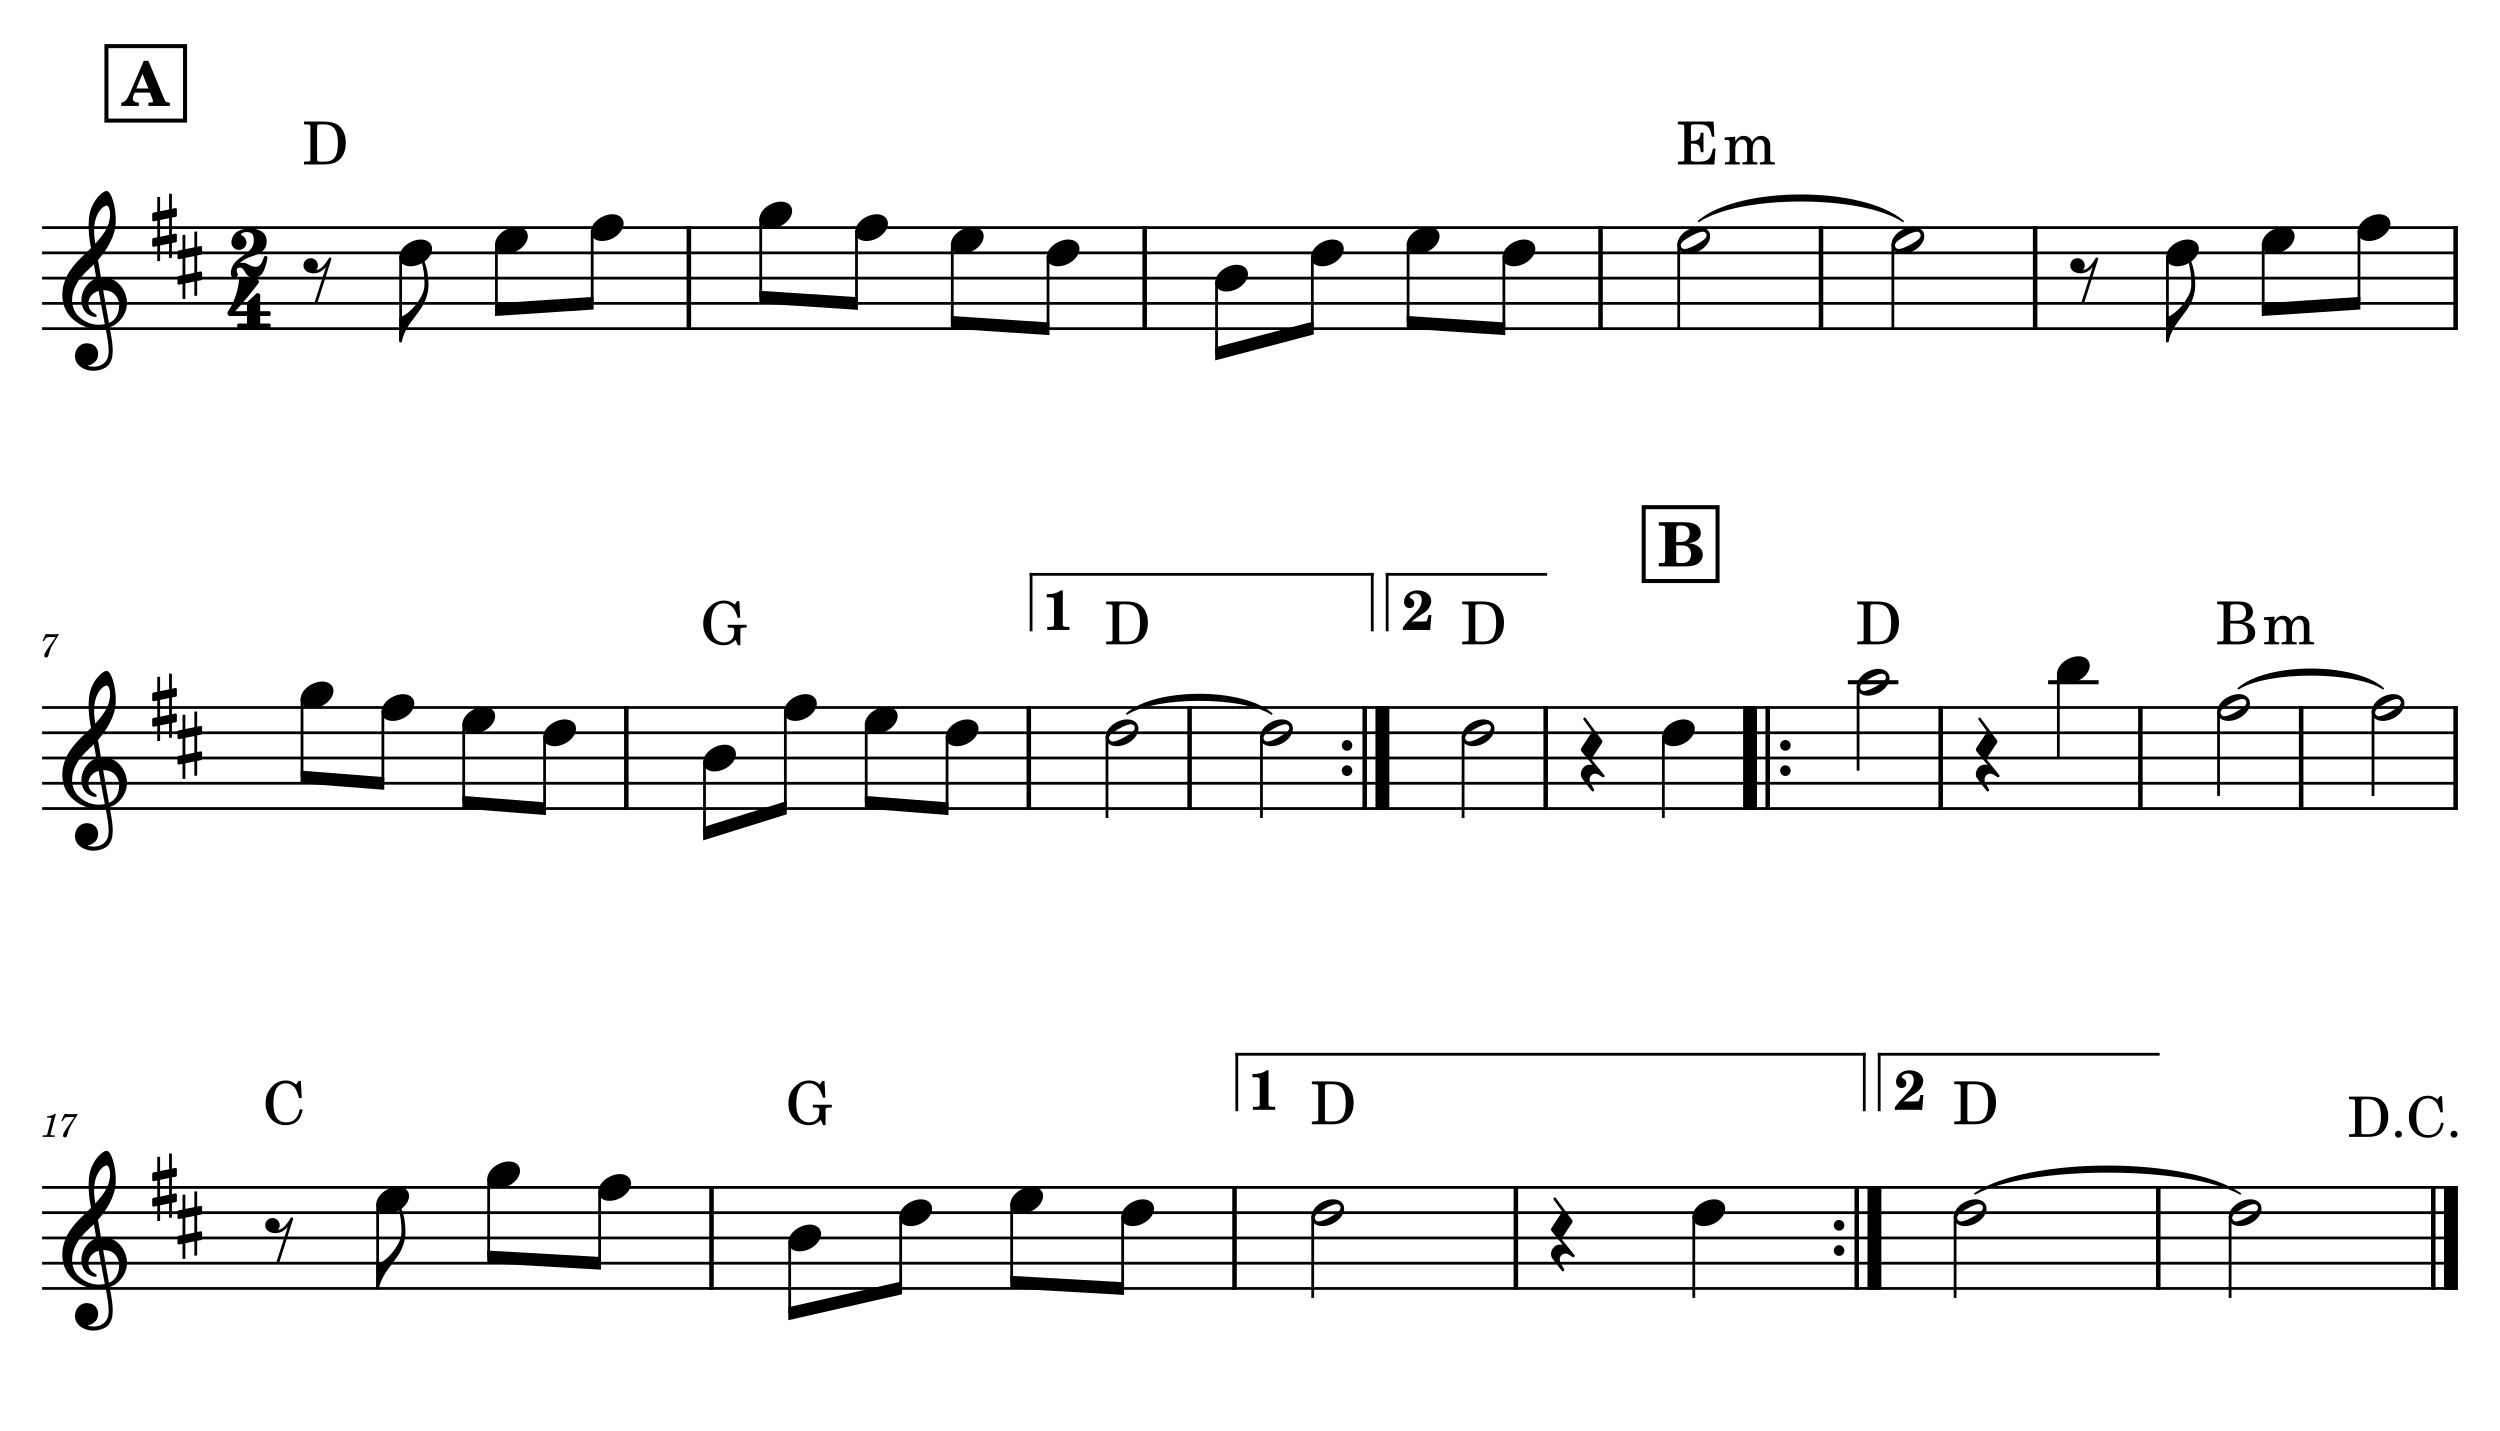 <?xml version="1.0" encoding="UTF-8" standalone="no"?>
<svg width="4208.47px" height="2409.45px" viewBox="0 0 4208.47 2409.45"
 xmlns="http://www.w3.org/2000/svg" xmlns:xlink="http://www.w3.org/1999/xlink" version="1.2" baseProfile="tiny">
<title>SAX ALTO</title>
<desc>Generated by MuseScore 3.6.2</desc>
<polyline class="StaffLines" fill="none" stroke="#000000" stroke-width="4.68" stroke-linejoin="bevel" points="70.866,383.127 4137.61,383.127"/>
<polyline class="StaffLines" fill="none" stroke="#000000" stroke-width="4.68" stroke-linejoin="bevel" points="70.866,425.647 4137.61,425.647"/>
<polyline class="StaffLines" fill="none" stroke="#000000" stroke-width="4.68" stroke-linejoin="bevel" points="70.866,468.167 4137.61,468.167"/>
<polyline class="StaffLines" fill="none" stroke="#000000" stroke-width="4.68" stroke-linejoin="bevel" points="70.866,510.687 4137.61,510.687"/>
<polyline class="StaffLines" fill="none" stroke="#000000" stroke-width="4.68" stroke-linejoin="bevel" points="70.866,553.206 4137.61,553.206"/>
<polyline class="StaffLines" fill="none" stroke="#000000" stroke-width="4.68" stroke-linejoin="bevel" points="70.866,1191 4137.61,1191"/>
<polyline class="StaffLines" fill="none" stroke="#000000" stroke-width="4.68" stroke-linejoin="bevel" points="70.866,1233.52 4137.61,1233.52"/>
<polyline class="StaffLines" fill="none" stroke="#000000" stroke-width="4.68" stroke-linejoin="bevel" points="70.866,1276.04 4137.61,1276.04"/>
<polyline class="StaffLines" fill="none" stroke="#000000" stroke-width="4.68" stroke-linejoin="bevel" points="70.866,1318.56 4137.61,1318.56"/>
<polyline class="StaffLines" fill="none" stroke="#000000" stroke-width="4.68" stroke-linejoin="bevel" points="70.866,1361.08 4137.61,1361.08"/>
<polyline class="StaffLines" fill="none" stroke="#000000" stroke-width="4.68" stroke-linejoin="bevel" points="70.866,1998.88 4137.61,1998.88"/>
<polyline class="StaffLines" fill="none" stroke="#000000" stroke-width="4.68" stroke-linejoin="bevel" points="70.866,2041.4 4137.61,2041.4"/>
<polyline class="StaffLines" fill="none" stroke="#000000" stroke-width="4.68" stroke-linejoin="bevel" points="70.866,2083.91 4137.61,2083.91"/>
<polyline class="StaffLines" fill="none" stroke="#000000" stroke-width="4.68" stroke-linejoin="bevel" points="70.866,2126.43 4137.61,2126.43"/>
<polyline class="StaffLines" fill="none" stroke="#000000" stroke-width="4.68" stroke-linejoin="bevel" points="70.866,2168.95 4137.61,2168.95"/>
<path class="MeasureNumber" d="M98.71,1067.24 C95.803,1067.57 92.225,1067.79 89.147,1067.79 C87.616,1067.79 85.85,1067.74 83.866,1067.63 C82.053,1067.52 80.241,1067.42 78.366,1067.31 L76.991,1067.24 L71.663,1078.85 L73.694,1079.51 L75.022,1077.31 C77.6,1073.02 78.803,1072.42 84.413,1072.48 L93.71,1072.48 L87.725,1081.06 C80.678,1090.95 80.678,1090.95 77.991,1095.35 C75.569,1099.26 74.569,1101.67 74.569,1103.65 C74.569,1105.57 75.788,1106.79 77.71,1106.79 C79.741,1106.79 80.788,1105.79 81.507,1103.21 C84.257,1092.87 85.897,1089.31 93.553,1076.93 L98.71,1068.9 L98.71,1067.24 "/>
<path class="MeasureNumber" d="M94.1,1874.9 L92.507,1874.9 C89.491,1877.15 83.663,1879.09 79.694,1879.09 L79.038,1881.51 L82.835,1881.51 C86.194,1881.51 86.569,1881.62 86.569,1882.6 C86.569,1883.1 86.569,1883.1 86.022,1885.07 L80.147,1907.07 C79.428,1909.82 79.366,1909.99 78.882,1910.48 C78.319,1911.04 77.163,1911.2 74.257,1911.26 L71.897,1911.26 L71.616,1913.84 L91.96,1913.84 L92.288,1911.26 L89.319,1911.26 C85.741,1911.26 84.975,1910.98 84.975,1909.77 C84.975,1909.38 85.194,1908.12 85.475,1907.07 L94.1,1874.9 M130.288,1875.12 C127.382,1875.45 123.803,1875.66 120.725,1875.66 C119.194,1875.66 117.428,1875.62 115.444,1875.51 C113.632,1875.4 111.819,1875.29 109.944,1875.18 L108.569,1875.12 L103.241,1886.73 L105.272,1887.38 L106.6,1885.18 C109.178,1880.9 110.382,1880.29 115.991,1880.35 L125.288,1880.35 L119.303,1888.93 C112.257,1898.82 112.257,1898.82 109.569,1903.23 C107.147,1907.13 106.147,1909.54 106.147,1911.52 C106.147,1913.45 107.366,1914.66 109.288,1914.66 C111.319,1914.66 112.366,1913.66 113.085,1911.09 C115.835,1900.74 117.475,1897.18 125.132,1884.8 L130.288,1876.77 L130.288,1875.12 "/>
<path class="TieSegment" stroke="#000000" stroke-width="2.98" stroke-linecap="round" stroke-linejoin="round" fill-rule="evenodd" d="M2859.51,372.498 C2928.29,314.27 3134.64,314.27 3203.42,372.498 C3134.64,326.175 2928.29,326.175 2859.51,372.498"/>
<path class="TieSegment" stroke="#000000" stroke-width="2.98" stroke-linecap="round" stroke-linejoin="round" fill-rule="evenodd" d="M1897.06,1201.63 C1945.75,1158.67 2091.83,1158.67 2140.52,1201.63 C2091.83,1170.58 1945.75,1170.58 1897.06,1201.63"/>
<path class="TieSegment" stroke="#000000" stroke-width="2.98" stroke-linecap="round" stroke-linejoin="round" fill-rule="evenodd" d="M3768.26,1159.11 C3816.95,1116.15 3963.02,1116.15 4011.72,1159.11 C3963.02,1128.06 3816.95,1128.06 3768.26,1159.11"/>
<path class="TieSegment" stroke="#000000" stroke-width="2.98" stroke-linecap="round" stroke-linejoin="round" fill-rule="evenodd" d="M3324.78,2009.51 C3414.06,1948.28 3681.89,1948.28 3771.16,2009.51 C3681.89,1960.18 3414.06,1960.18 3324.78,2009.51"/>
<polyline class="BarLine" stroke="#000000" stroke-width="7.65" stroke-linejoin="bevel" points="1159.6,380.789 1159.6,555.545"/>
<polyline class="BarLine" stroke="#000000" stroke-width="7.65" stroke-linejoin="bevel" points="1926.96,380.789 1926.96,555.545"/>
<polyline class="BarLine" stroke="#000000" stroke-width="7.65" stroke-linejoin="bevel" points="2694.33,380.789 2694.33,555.545"/>
<polyline class="BarLine" stroke="#000000" stroke-width="7.65" stroke-linejoin="bevel" points="3065.45,380.789 3065.45,555.545"/>
<polyline class="BarLine" stroke="#000000" stroke-width="7.65" stroke-linejoin="bevel" points="3425.94,380.789 3425.94,555.545"/>
<polyline class="BarLine" stroke="#000000" stroke-width="7.65" stroke-linejoin="bevel" points="4133.78,380.789 4133.78,555.545"/>
<polyline class="BarLine" stroke="#000000" stroke-width="7.65" stroke-linejoin="bevel" points="1054.34,1188.66 1054.34,1363.42"/>
<polyline class="BarLine" stroke="#000000" stroke-width="7.65" stroke-linejoin="bevel" points="1731.88,1188.66 1731.88,1363.42"/>
<polyline class="BarLine" stroke="#000000" stroke-width="7.65" stroke-linejoin="bevel" points="2002.54,1188.66 2002.54,1363.42"/>
<path class="BarLine" transform="matrix(1.701,0,0,1.701,2258.75,1254.78)" d="M10.406,0 C10.406,-2.906 8.094,-5.297 5.203,-5.297 C2.297,-5.297 0,-2.906 0,0 C0,2.906 2.297,5.297 5.203,5.297 C8.094,5.297 10.406,2.906 10.406,0"/>
<path class="BarLine" transform="matrix(1.701,0,0,1.701,2258.75,1297.3)" d="M10.406,0 C10.406,-2.906 8.094,-5.297 5.203,-5.297 C2.297,-5.297 0,-2.906 0,0 C0,2.906 2.297,5.297 5.203,5.297 C8.094,5.297 10.406,2.906 10.406,0"/>
<polyline class="BarLine" stroke="#000000" stroke-width="7.65" stroke-linejoin="bevel" points="2297.36,1188.66 2297.36,1363.42"/>
<polyline class="BarLine" stroke="#000000" stroke-width="23.39" stroke-linejoin="bevel" points="2327.12,1188.66 2327.12,1363.42"/>
<polyline class="BarLine" stroke="#000000" stroke-width="7.65" stroke-linejoin="bevel" points="2602.01,1188.66 2602.01,1363.42"/>
<polyline class="BarLine" stroke="#000000" stroke-width="23.39" stroke-linejoin="bevel" points="2946.01,1188.66 2946.01,1363.42"/>
<polyline class="BarLine" stroke="#000000" stroke-width="7.65" stroke-linejoin="bevel" points="2975.77,1188.66 2975.77,1363.42"/>
<path class="BarLine" transform="matrix(1.701,0,0,1.701,2996.69,1254.78)" d="M10.406,0 C10.406,-2.906 8.094,-5.297 5.203,-5.297 C2.297,-5.297 0,-2.906 0,0 C0,2.906 2.297,5.297 5.203,5.297 C8.094,5.297 10.406,2.906 10.406,0"/>
<path class="BarLine" transform="matrix(1.701,0,0,1.701,2996.69,1297.3)" d="M10.406,0 C10.406,-2.906 8.094,-5.297 5.203,-5.297 C2.297,-5.297 0,-2.906 0,0 C0,2.906 2.297,5.297 5.203,5.297 C8.094,5.297 10.406,2.906 10.406,0"/>
<polyline class="BarLine" stroke="#000000" stroke-width="7.65" stroke-linejoin="bevel" points="3266.95,1188.66 3266.95,1363.42"/>
<polyline class="BarLine" stroke="#000000" stroke-width="7.65" stroke-linejoin="bevel" points="3603.08,1188.66 3603.08,1363.42"/>
<polyline class="BarLine" stroke="#000000" stroke-width="7.65" stroke-linejoin="bevel" points="3873.74,1188.66 3873.74,1363.42"/>
<polyline class="BarLine" stroke="#000000" stroke-width="7.65" stroke-linejoin="bevel" points="4133.78,1188.66 4133.78,1363.42"/>
<polyline class="BarLine" stroke="#000000" stroke-width="7.65" stroke-linejoin="bevel" points="1197.74,1996.54 1197.74,2171.29"/>
<polyline class="BarLine" stroke="#000000" stroke-width="7.65" stroke-linejoin="bevel" points="2078.2,1996.54 2078.2,2171.29"/>
<polyline class="BarLine" stroke="#000000" stroke-width="7.65" stroke-linejoin="bevel" points="2551.78,1996.54 2551.78,2171.29"/>
<path class="BarLine" transform="matrix(1.701,0,0,1.701,3087.01,2062.66)" d="M10.406,0 C10.406,-2.906 8.094,-5.297 5.203,-5.297 C2.297,-5.297 0,-2.906 0,0 C0,2.906 2.297,5.297 5.203,5.297 C8.094,5.297 10.406,2.906 10.406,0"/>
<path class="BarLine" transform="matrix(1.701,0,0,1.701,3087.01,2105.17)" d="M10.406,0 C10.406,-2.906 8.094,-5.297 5.203,-5.297 C2.297,-5.297 0,-2.906 0,0 C0,2.906 2.297,5.297 5.203,5.297 C8.094,5.297 10.406,2.906 10.406,0"/>
<polyline class="BarLine" stroke="#000000" stroke-width="7.65" stroke-linejoin="bevel" points="3125.62,1996.54 3125.62,2171.29"/>
<polyline class="BarLine" stroke="#000000" stroke-width="23.39" stroke-linejoin="bevel" points="3155.38,1996.54 3155.38,2171.29"/>
<polyline class="BarLine" stroke="#000000" stroke-width="7.65" stroke-linejoin="bevel" points="3633.19,1996.54 3633.19,2171.29"/>
<polyline class="BarLine" stroke="#000000" stroke-width="7.65" stroke-linejoin="bevel" points="4096.15,1996.54 4096.15,2171.29"/>
<polyline class="BarLine" stroke="#000000" stroke-width="23.39" stroke-linejoin="bevel" points="4125.91,1996.54 4125.91,2171.29"/>
<polyline class="LedgerLine" stroke="#000000" stroke-width="6.80" stroke-linejoin="bevel" points="3110.66,1148.48 3195.68,1148.48"/>
<polyline class="LedgerLine" stroke="#000000" stroke-width="6.80" stroke-linejoin="bevel" points="3447.77,1148.48 3532.79,1148.48"/>
<polyline class="Stem" stroke="#000000" stroke-width="4.68" stroke-linejoin="bevel" points="674.43,431.362 674.43,574.466"/>
<polyline class="Stem" stroke="#000000" stroke-width="4.68" stroke-linejoin="bevel" points="835.657,410.102 835.657,521.316"/>
<polyline class="Stem" stroke="#000000" stroke-width="4.68" stroke-linejoin="bevel" points="996.884,388.842 996.884,510.687"/>
<polyline class="Stem" stroke="#000000" stroke-width="4.68" stroke-linejoin="bevel" points="1280.57,367.582 1280.57,500.057"/>
<polyline class="Stem" stroke="#000000" stroke-width="4.68" stroke-linejoin="bevel" points="1441.79,388.842 1441.79,510.687"/>
<polyline class="Stem" stroke="#000000" stroke-width="4.68" stroke-linejoin="bevel" points="1603.02,410.102 1603.02,542.576"/>
<polyline class="Stem" stroke="#000000" stroke-width="4.68" stroke-linejoin="bevel" points="1764.25,431.362 1764.25,553.206"/>
<polyline class="Stem" stroke="#000000" stroke-width="4.68" stroke-linejoin="bevel" points="2047.93,473.881 2047.93,595.726"/>
<polyline class="Stem" stroke="#000000" stroke-width="4.68" stroke-linejoin="bevel" points="2209.16,431.362 2209.16,553.206"/>
<polyline class="Stem" stroke="#000000" stroke-width="4.68" stroke-linejoin="bevel" points="2370.38,410.102 2370.38,542.576"/>
<polyline class="Stem" stroke="#000000" stroke-width="4.68" stroke-linejoin="bevel" points="2531.61,431.362 2531.61,553.206"/>
<polyline class="Stem" stroke="#000000" stroke-width="4.68" stroke-linejoin="bevel" points="2825.92,410.102 2825.92,553.206"/>
<polyline class="Stem" stroke="#000000" stroke-width="4.68" stroke-linejoin="bevel" points="3186.42,410.102 3186.42,553.206"/>
<polyline class="Stem" stroke="#000000" stroke-width="4.68" stroke-linejoin="bevel" points="3648.61,431.362 3648.61,574.466"/>
<polyline class="Stem" stroke="#000000" stroke-width="4.68" stroke-linejoin="bevel" points="3809.84,410.102 3809.84,521.316"/>
<polyline class="Stem" stroke="#000000" stroke-width="4.68" stroke-linejoin="bevel" points="3971.06,388.842 3971.06,510.687"/>
<polyline class="Stem" stroke="#000000" stroke-width="4.68" stroke-linejoin="bevel" points="508.407,1175.46 508.407,1307.93"/>
<polyline class="Stem" stroke="#000000" stroke-width="4.68" stroke-linejoin="bevel" points="644.519,1196.72 644.519,1318.56"/>
<polyline class="Stem" stroke="#000000" stroke-width="4.68" stroke-linejoin="bevel" points="780.631,1217.98 780.631,1350.45"/>
<polyline class="Stem" stroke="#000000" stroke-width="4.68" stroke-linejoin="bevel" points="916.743,1239.24 916.743,1361.08"/>
<polyline class="Stem" stroke="#000000" stroke-width="4.68" stroke-linejoin="bevel" points="1185.94,1281.76 1185.94,1403.6"/>
<polyline class="Stem" stroke="#000000" stroke-width="4.68" stroke-linejoin="bevel" points="1322.05,1196.72 1322.05,1361.08"/>
<polyline class="Stem" stroke="#000000" stroke-width="4.68" stroke-linejoin="bevel" points="1458.17,1217.98 1458.17,1350.45"/>
<polyline class="Stem" stroke="#000000" stroke-width="4.68" stroke-linejoin="bevel" points="1594.28,1239.24 1594.28,1361.08"/>
<polyline class="Stem" stroke="#000000" stroke-width="4.68" stroke-linejoin="bevel" points="1863.48,1239.24 1863.48,1377.03"/>
<polyline class="Stem" stroke="#000000" stroke-width="4.68" stroke-linejoin="bevel" points="2123.51,1239.24 2123.51,1377.03"/>
<polyline class="Stem" stroke="#000000" stroke-width="4.68" stroke-linejoin="bevel" points="2462.95,1239.24 2462.95,1377.03"/>
<polyline class="Stem" stroke="#000000" stroke-width="4.68" stroke-linejoin="bevel" points="2800.05,1239.24 2800.05,1377.03"/>
<polyline class="Stem" stroke="#000000" stroke-width="4.68" stroke-linejoin="bevel" points="3127.88,1154.2 3127.88,1297.3"/>
<polyline class="Stem" stroke="#000000" stroke-width="4.68" stroke-linejoin="bevel" points="3464.99,1132.94 3464.99,1276.04"/>
<polyline class="Stem" stroke="#000000" stroke-width="4.68" stroke-linejoin="bevel" points="3734.68,1196.72 3734.68,1339.82"/>
<polyline class="Stem" stroke="#000000" stroke-width="4.68" stroke-linejoin="bevel" points="3994.71,1196.72 3994.71,1339.82"/>
<polyline class="Stem" stroke="#000000" stroke-width="4.68" stroke-linejoin="bevel" points="635.722,2025.85 635.722,2168.95"/>
<polyline class="Stem" stroke="#000000" stroke-width="4.68" stroke-linejoin="bevel" points="822.565,1983.33 822.565,2115.8"/>
<polyline class="Stem" stroke="#000000" stroke-width="4.68" stroke-linejoin="bevel" points="1009.41,2004.59 1009.41,2126.43"/>
<polyline class="Stem" stroke="#000000" stroke-width="4.68" stroke-linejoin="bevel" points="1329.34,2089.63 1329.34,2211.47"/>
<polyline class="Stem" stroke="#000000" stroke-width="4.68" stroke-linejoin="bevel" points="1516.18,2047.11 1516.18,2168.95"/>
<polyline class="Stem" stroke="#000000" stroke-width="4.68" stroke-linejoin="bevel" points="1703.02,2025.85 1703.02,2158.32"/>
<polyline class="Stem" stroke="#000000" stroke-width="4.68" stroke-linejoin="bevel" points="1889.86,2047.11 1889.86,2168.95"/>
<polyline class="Stem" stroke="#000000" stroke-width="4.68" stroke-linejoin="bevel" points="2209.79,2047.11 2209.79,2184.9"/>
<polyline class="Stem" stroke="#000000" stroke-width="4.68" stroke-linejoin="bevel" points="2851.29,2047.11 2851.29,2184.9"/>
<polyline class="Stem" stroke="#000000" stroke-width="4.68" stroke-linejoin="bevel" points="3291.2,2047.11 3291.2,2184.9"/>
<polyline class="Stem" stroke="#000000" stroke-width="4.68" stroke-linejoin="bevel" points="3754.16,2047.11 3754.16,2184.9"/>
<path class="Note" transform="matrix(1.701,0,0,1.701,672.092,425.647)" d="M31.5,-8.094 C29.703,-11.406 25.906,-13.203 21.297,-13.203 C17.906,-13.203 14.203,-12.203 10.594,-10.297 C4,-6.797 0,-0.906 0,4.203 C0,5.594 0.297,7 1,8.297 C2.797,11.594 6.594,13.297 11.203,13.297 C14.594,13.297 18.297,12.406 21.906,10.5 C28.5,7 32.5,1.094 32.5,-4 C32.5,-5.406 32.203,-6.797 31.5,-8.094"/>
<path class="Note" transform="matrix(1.701,0,0,1.701,833.318,404.387)" d="M31.5,-8.094 C29.703,-11.406 25.906,-13.203 21.297,-13.203 C17.906,-13.203 14.203,-12.203 10.594,-10.297 C4,-6.797 0,-0.906 0,4.203 C0,5.594 0.297,7 1,8.297 C2.797,11.594 6.594,13.297 11.203,13.297 C14.594,13.297 18.297,12.406 21.906,10.5 C28.5,7 32.5,1.094 32.5,-4 C32.5,-5.406 32.203,-6.797 31.5,-8.094"/>
<path class="Note" transform="matrix(1.701,0,0,1.701,994.545,383.127)" d="M31.5,-8.094 C29.703,-11.406 25.906,-13.203 21.297,-13.203 C17.906,-13.203 14.203,-12.203 10.594,-10.297 C4,-6.797 0,-0.906 0,4.203 C0,5.594 0.297,7 1,8.297 C2.797,11.594 6.594,13.297 11.203,13.297 C14.594,13.297 18.297,12.406 21.906,10.5 C28.5,7 32.5,1.094 32.5,-4 C32.5,-5.406 32.203,-6.797 31.5,-8.094"/>
<path class="Note" transform="matrix(1.701,0,0,1.701,1278.23,361.868)" d="M31.5,-8.094 C29.703,-11.406 25.906,-13.203 21.297,-13.203 C17.906,-13.203 14.203,-12.203 10.594,-10.297 C4,-6.797 0,-0.906 0,4.203 C0,5.594 0.297,7 1,8.297 C2.797,11.594 6.594,13.297 11.203,13.297 C14.594,13.297 18.297,12.406 21.906,10.5 C28.5,7 32.5,1.094 32.5,-4 C32.5,-5.406 32.203,-6.797 31.5,-8.094"/>
<path class="Note" transform="matrix(1.701,0,0,1.701,1439.46,383.127)" d="M31.5,-8.094 C29.703,-11.406 25.906,-13.203 21.297,-13.203 C17.906,-13.203 14.203,-12.203 10.594,-10.297 C4,-6.797 0,-0.906 0,4.203 C0,5.594 0.297,7 1,8.297 C2.797,11.594 6.594,13.297 11.203,13.297 C14.594,13.297 18.297,12.406 21.906,10.5 C28.5,7 32.5,1.094 32.5,-4 C32.5,-5.406 32.203,-6.797 31.5,-8.094"/>
<path class="Note" transform="matrix(1.701,0,0,1.701,1600.68,404.387)" d="M31.5,-8.094 C29.703,-11.406 25.906,-13.203 21.297,-13.203 C17.906,-13.203 14.203,-12.203 10.594,-10.297 C4,-6.797 0,-0.906 0,4.203 C0,5.594 0.297,7 1,8.297 C2.797,11.594 6.594,13.297 11.203,13.297 C14.594,13.297 18.297,12.406 21.906,10.5 C28.5,7 32.5,1.094 32.5,-4 C32.5,-5.406 32.203,-6.797 31.5,-8.094"/>
<path class="Note" transform="matrix(1.701,0,0,1.701,1761.91,425.647)" d="M31.5,-8.094 C29.703,-11.406 25.906,-13.203 21.297,-13.203 C17.906,-13.203 14.203,-12.203 10.594,-10.297 C4,-6.797 0,-0.906 0,4.203 C0,5.594 0.297,7 1,8.297 C2.797,11.594 6.594,13.297 11.203,13.297 C14.594,13.297 18.297,12.406 21.906,10.5 C28.5,7 32.5,1.094 32.5,-4 C32.5,-5.406 32.203,-6.797 31.5,-8.094"/>
<path class="Note" transform="matrix(1.701,0,0,1.701,2045.59,468.167)" d="M31.5,-8.094 C29.703,-11.406 25.906,-13.203 21.297,-13.203 C17.906,-13.203 14.203,-12.203 10.594,-10.297 C4,-6.797 0,-0.906 0,4.203 C0,5.594 0.297,7 1,8.297 C2.797,11.594 6.594,13.297 11.203,13.297 C14.594,13.297 18.297,12.406 21.906,10.5 C28.5,7 32.5,1.094 32.5,-4 C32.5,-5.406 32.203,-6.797 31.5,-8.094"/>
<path class="Note" transform="matrix(1.701,0,0,1.701,2206.82,425.647)" d="M31.5,-8.094 C29.703,-11.406 25.906,-13.203 21.297,-13.203 C17.906,-13.203 14.203,-12.203 10.594,-10.297 C4,-6.797 0,-0.906 0,4.203 C0,5.594 0.297,7 1,8.297 C2.797,11.594 6.594,13.297 11.203,13.297 C14.594,13.297 18.297,12.406 21.906,10.5 C28.5,7 32.5,1.094 32.5,-4 C32.5,-5.406 32.203,-6.797 31.5,-8.094"/>
<path class="Note" transform="matrix(1.701,0,0,1.701,2368.05,404.387)" d="M31.5,-8.094 C29.703,-11.406 25.906,-13.203 21.297,-13.203 C17.906,-13.203 14.203,-12.203 10.594,-10.297 C4,-6.797 0,-0.906 0,4.203 C0,5.594 0.297,7 1,8.297 C2.797,11.594 6.594,13.297 11.203,13.297 C14.594,13.297 18.297,12.406 21.906,10.5 C28.5,7 32.5,1.094 32.5,-4 C32.5,-5.406 32.203,-6.797 31.5,-8.094"/>
<path class="Note" transform="matrix(1.701,0,0,1.701,2529.27,425.647)" d="M31.5,-8.094 C29.703,-11.406 25.906,-13.203 21.297,-13.203 C17.906,-13.203 14.203,-12.203 10.594,-10.297 C4,-6.797 0,-0.906 0,4.203 C0,5.594 0.297,7 1,8.297 C2.797,11.594 6.594,13.297 11.203,13.297 C14.594,13.297 18.297,12.406 21.906,10.5 C28.5,7 32.5,1.094 32.5,-4 C32.5,-5.406 32.203,-6.797 31.5,-8.094"/>
<path class="Note" transform="matrix(1.701,0,0,1.701,2823.59,404.387)" d="M31.5,-8.141 C29.703,-11.438 25.906,-13.234 21.297,-13.234 C17.906,-13.234 14.203,-12.234 10.594,-10.344 C4,-6.844 0,-0.938 0,4.156 C0,5.562 0.297,6.969 1,8.266 C2.797,11.578 6.594,13.281 11.203,13.281 C14.594,13.281 18.297,12.375 21.906,10.484 C28.5,6.969 32.5,1.062 32.5,-4.047 C32.5,-5.438 32.203,-6.844 31.5,-8.141 M27.203,-1.344 C25.5,0.359 22.094,2.453 18.5,4.469 C14.906,6.469 11.297,7.969 8.906,8.469 C8.406,8.578 7.906,8.672 7.406,8.672 C5.797,8.672 4.594,8.078 3.906,6.766 C3.594,6.266 3.406,5.672 3.406,5.062 C3.406,3.969 4.094,2.656 5.203,1.562 C6.906,-0.141 10.203,-2.234 13.797,-4.234 C17.406,-6.234 21,-7.734 23.406,-8.234 C23.906,-8.344 24.406,-8.438 24.906,-8.438 C26.5,-8.438 27.797,-7.844 28.5,-6.547 C28.797,-6.047 28.906,-5.438 28.906,-4.844 C28.906,-3.734 28.297,-2.547 27.203,-1.344"/>
<path class="Note" transform="matrix(1.701,0,0,1.701,3184.08,404.387)" d="M31.5,-8.141 C29.703,-11.438 25.906,-13.234 21.297,-13.234 C17.906,-13.234 14.203,-12.234 10.594,-10.344 C4,-6.844 0,-0.938 0,4.156 C0,5.562 0.297,6.969 1,8.266 C2.797,11.578 6.594,13.281 11.203,13.281 C14.594,13.281 18.297,12.375 21.906,10.484 C28.5,6.969 32.5,1.062 32.5,-4.047 C32.5,-5.438 32.203,-6.844 31.5,-8.141 M27.203,-1.344 C25.5,0.359 22.094,2.453 18.5,4.469 C14.906,6.469 11.297,7.969 8.906,8.469 C8.406,8.578 7.906,8.672 7.406,8.672 C5.797,8.672 4.594,8.078 3.906,6.766 C3.594,6.266 3.406,5.672 3.406,5.062 C3.406,3.969 4.094,2.656 5.203,1.562 C6.906,-0.141 10.203,-2.234 13.797,-4.234 C17.406,-6.234 21,-7.734 23.406,-8.234 C23.906,-8.344 24.406,-8.438 24.906,-8.438 C26.5,-8.438 27.797,-7.844 28.5,-6.547 C28.797,-6.047 28.906,-5.438 28.906,-4.844 C28.906,-3.734 28.297,-2.547 27.203,-1.344"/>
<path class="Note" transform="matrix(1.701,0,0,1.701,3646.27,425.647)" d="M31.5,-8.094 C29.703,-11.406 25.906,-13.203 21.297,-13.203 C17.906,-13.203 14.203,-12.203 10.594,-10.297 C4,-6.797 0,-0.906 0,4.203 C0,5.594 0.297,7 1,8.297 C2.797,11.594 6.594,13.297 11.203,13.297 C14.594,13.297 18.297,12.406 21.906,10.5 C28.5,7 32.5,1.094 32.5,-4 C32.5,-5.406 32.203,-6.797 31.5,-8.094"/>
<path class="Note" transform="matrix(1.701,0,0,1.701,3807.5,404.387)" d="M31.5,-8.094 C29.703,-11.406 25.906,-13.203 21.297,-13.203 C17.906,-13.203 14.203,-12.203 10.594,-10.297 C4,-6.797 0,-0.906 0,4.203 C0,5.594 0.297,7 1,8.297 C2.797,11.594 6.594,13.297 11.203,13.297 C14.594,13.297 18.297,12.406 21.906,10.5 C28.5,7 32.5,1.094 32.5,-4 C32.5,-5.406 32.203,-6.797 31.5,-8.094"/>
<path class="Note" transform="matrix(1.701,0,0,1.701,3968.73,383.127)" d="M31.5,-8.094 C29.703,-11.406 25.906,-13.203 21.297,-13.203 C17.906,-13.203 14.203,-12.203 10.594,-10.297 C4,-6.797 0,-0.906 0,4.203 C0,5.594 0.297,7 1,8.297 C2.797,11.594 6.594,13.297 11.203,13.297 C14.594,13.297 18.297,12.406 21.906,10.5 C28.5,7 32.5,1.094 32.5,-4 C32.5,-5.406 32.203,-6.797 31.5,-8.094"/>
<path class="Note" transform="matrix(1.701,0,0,1.701,506.068,1169.74)" d="M31.5,-8.094 C29.703,-11.406 25.906,-13.203 21.297,-13.203 C17.906,-13.203 14.203,-12.203 10.594,-10.297 C4,-6.797 0,-0.906 0,4.203 C0,5.594 0.297,7 1,8.297 C2.797,11.594 6.594,13.297 11.203,13.297 C14.594,13.297 18.297,12.406 21.906,10.5 C28.5,7 32.5,1.094 32.5,-4 C32.5,-5.406 32.203,-6.797 31.5,-8.094"/>
<path class="Note" transform="matrix(1.701,0,0,1.701,642.18,1191)" d="M31.5,-8.094 C29.703,-11.406 25.906,-13.203 21.297,-13.203 C17.906,-13.203 14.203,-12.203 10.594,-10.297 C4,-6.797 0,-0.906 0,4.203 C0,5.594 0.297,7 1,8.297 C2.797,11.594 6.594,13.297 11.203,13.297 C14.594,13.297 18.297,12.406 21.906,10.5 C28.5,7 32.5,1.094 32.5,-4 C32.5,-5.406 32.203,-6.797 31.5,-8.094"/>
<path class="Note" transform="matrix(1.701,0,0,1.701,778.293,1212.26)" d="M31.5,-8.094 C29.703,-11.406 25.906,-13.203 21.297,-13.203 C17.906,-13.203 14.203,-12.203 10.594,-10.297 C4,-6.797 0,-0.906 0,4.203 C0,5.594 0.297,7 1,8.297 C2.797,11.594 6.594,13.297 11.203,13.297 C14.594,13.297 18.297,12.406 21.906,10.5 C28.5,7 32.5,1.094 32.5,-4 C32.5,-5.406 32.203,-6.797 31.5,-8.094"/>
<path class="Note" transform="matrix(1.701,0,0,1.701,914.405,1233.52)" d="M31.5,-8.094 C29.703,-11.406 25.906,-13.203 21.297,-13.203 C17.906,-13.203 14.203,-12.203 10.594,-10.297 C4,-6.797 0,-0.906 0,4.203 C0,5.594 0.297,7 1,8.297 C2.797,11.594 6.594,13.297 11.203,13.297 C14.594,13.297 18.297,12.406 21.906,10.5 C28.5,7 32.5,1.094 32.5,-4 C32.5,-5.406 32.203,-6.797 31.5,-8.094"/>
<path class="Note" transform="matrix(1.701,0,0,1.701,1183.6,1276.04)" d="M31.5,-8.094 C29.703,-11.406 25.906,-13.203 21.297,-13.203 C17.906,-13.203 14.203,-12.203 10.594,-10.297 C4,-6.797 0,-0.906 0,4.203 C0,5.594 0.297,7 1,8.297 C2.797,11.594 6.594,13.297 11.203,13.297 C14.594,13.297 18.297,12.406 21.906,10.5 C28.5,7 32.5,1.094 32.5,-4 C32.5,-5.406 32.203,-6.797 31.5,-8.094"/>
<path class="Note" transform="matrix(1.701,0,0,1.701,1319.72,1191)" d="M31.5,-8.094 C29.703,-11.406 25.906,-13.203 21.297,-13.203 C17.906,-13.203 14.203,-12.203 10.594,-10.297 C4,-6.797 0,-0.906 0,4.203 C0,5.594 0.297,7 1,8.297 C2.797,11.594 6.594,13.297 11.203,13.297 C14.594,13.297 18.297,12.406 21.906,10.5 C28.5,7 32.5,1.094 32.5,-4 C32.5,-5.406 32.203,-6.797 31.5,-8.094"/>
<path class="Note" transform="matrix(1.701,0,0,1.701,1455.83,1212.26)" d="M31.5,-8.094 C29.703,-11.406 25.906,-13.203 21.297,-13.203 C17.906,-13.203 14.203,-12.203 10.594,-10.297 C4,-6.797 0,-0.906 0,4.203 C0,5.594 0.297,7 1,8.297 C2.797,11.594 6.594,13.297 11.203,13.297 C14.594,13.297 18.297,12.406 21.906,10.5 C28.5,7 32.5,1.094 32.5,-4 C32.5,-5.406 32.203,-6.797 31.5,-8.094"/>
<path class="Note" transform="matrix(1.701,0,0,1.701,1591.94,1233.52)" d="M31.5,-8.094 C29.703,-11.406 25.906,-13.203 21.297,-13.203 C17.906,-13.203 14.203,-12.203 10.594,-10.297 C4,-6.797 0,-0.906 0,4.203 C0,5.594 0.297,7 1,8.297 C2.797,11.594 6.594,13.297 11.203,13.297 C14.594,13.297 18.297,12.406 21.906,10.5 C28.5,7 32.5,1.094 32.5,-4 C32.5,-5.406 32.203,-6.797 31.5,-8.094"/>
<path class="Note" transform="matrix(1.701,0,0,1.701,1861.14,1233.52)" d="M31.5,-8.141 C29.703,-11.438 25.906,-13.234 21.297,-13.234 C17.906,-13.234 14.203,-12.234 10.594,-10.344 C4,-6.844 0,-0.938 0,4.156 C0,5.562 0.297,6.969 1,8.266 C2.797,11.578 6.594,13.281 11.203,13.281 C14.594,13.281 18.297,12.375 21.906,10.484 C28.5,6.969 32.5,1.062 32.5,-4.047 C32.5,-5.438 32.203,-6.844 31.5,-8.141 M27.203,-1.344 C25.5,0.359 22.094,2.453 18.5,4.469 C14.906,6.469 11.297,7.969 8.906,8.469 C8.406,8.578 7.906,8.672 7.406,8.672 C5.797,8.672 4.594,8.078 3.906,6.766 C3.594,6.266 3.406,5.672 3.406,5.062 C3.406,3.969 4.094,2.656 5.203,1.562 C6.906,-0.141 10.203,-2.234 13.797,-4.234 C17.406,-6.234 21,-7.734 23.406,-8.234 C23.906,-8.344 24.406,-8.438 24.906,-8.438 C26.5,-8.438 27.797,-7.844 28.5,-6.547 C28.797,-6.047 28.906,-5.438 28.906,-4.844 C28.906,-3.734 28.297,-2.547 27.203,-1.344"/>
<path class="Note" transform="matrix(1.701,0,0,1.701,2121.17,1233.52)" d="M31.5,-8.141 C29.703,-11.438 25.906,-13.234 21.297,-13.234 C17.906,-13.234 14.203,-12.234 10.594,-10.344 C4,-6.844 0,-0.938 0,4.156 C0,5.562 0.297,6.969 1,8.266 C2.797,11.578 6.594,13.281 11.203,13.281 C14.594,13.281 18.297,12.375 21.906,10.484 C28.5,6.969 32.5,1.062 32.5,-4.047 C32.5,-5.438 32.203,-6.844 31.5,-8.141 M27.203,-1.344 C25.5,0.359 22.094,2.453 18.5,4.469 C14.906,6.469 11.297,7.969 8.906,8.469 C8.406,8.578 7.906,8.672 7.406,8.672 C5.797,8.672 4.594,8.078 3.906,6.766 C3.594,6.266 3.406,5.672 3.406,5.062 C3.406,3.969 4.094,2.656 5.203,1.562 C6.906,-0.141 10.203,-2.234 13.797,-4.234 C17.406,-6.234 21,-7.734 23.406,-8.234 C23.906,-8.344 24.406,-8.438 24.906,-8.438 C26.5,-8.438 27.797,-7.844 28.5,-6.547 C28.797,-6.047 28.906,-5.438 28.906,-4.844 C28.906,-3.734 28.297,-2.547 27.203,-1.344"/>
<path class="Note" transform="matrix(1.701,0,0,1.701,2460.61,1233.52)" d="M31.5,-8.141 C29.703,-11.438 25.906,-13.234 21.297,-13.234 C17.906,-13.234 14.203,-12.234 10.594,-10.344 C4,-6.844 0,-0.938 0,4.156 C0,5.562 0.297,6.969 1,8.266 C2.797,11.578 6.594,13.281 11.203,13.281 C14.594,13.281 18.297,12.375 21.906,10.484 C28.5,6.969 32.5,1.062 32.5,-4.047 C32.5,-5.438 32.203,-6.844 31.5,-8.141 M27.203,-1.344 C25.5,0.359 22.094,2.453 18.5,4.469 C14.906,6.469 11.297,7.969 8.906,8.469 C8.406,8.578 7.906,8.672 7.406,8.672 C5.797,8.672 4.594,8.078 3.906,6.766 C3.594,6.266 3.406,5.672 3.406,5.062 C3.406,3.969 4.094,2.656 5.203,1.562 C6.906,-0.141 10.203,-2.234 13.797,-4.234 C17.406,-6.234 21,-7.734 23.406,-8.234 C23.906,-8.344 24.406,-8.438 24.906,-8.438 C26.5,-8.438 27.797,-7.844 28.5,-6.547 C28.797,-6.047 28.906,-5.438 28.906,-4.844 C28.906,-3.734 28.297,-2.547 27.203,-1.344"/>
<path class="Note" transform="matrix(1.701,0,0,1.701,2797.72,1233.52)" d="M31.5,-8.094 C29.703,-11.406 25.906,-13.203 21.297,-13.203 C17.906,-13.203 14.203,-12.203 10.594,-10.297 C4,-6.797 0,-0.906 0,4.203 C0,5.594 0.297,7 1,8.297 C2.797,11.594 6.594,13.297 11.203,13.297 C14.594,13.297 18.297,12.406 21.906,10.5 C28.5,7 32.5,1.094 32.5,-4 C32.5,-5.406 32.203,-6.797 31.5,-8.094"/>
<path class="Note" transform="matrix(1.701,0,0,1.701,3125.54,1148.48)" d="M31.5,-8.141 C29.703,-11.438 25.906,-13.234 21.297,-13.234 C17.906,-13.234 14.203,-12.234 10.594,-10.344 C4,-6.844 0,-0.938 0,4.156 C0,5.562 0.297,6.969 1,8.266 C2.797,11.578 6.594,13.281 11.203,13.281 C14.594,13.281 18.297,12.375 21.906,10.484 C28.5,6.969 32.5,1.062 32.5,-4.047 C32.5,-5.438 32.203,-6.844 31.5,-8.141 M27.203,-1.344 C25.5,0.359 22.094,2.453 18.5,4.469 C14.906,6.469 11.297,7.969 8.906,8.469 C8.406,8.578 7.906,8.672 7.406,8.672 C5.797,8.672 4.594,8.078 3.906,6.766 C3.594,6.266 3.406,5.672 3.406,5.062 C3.406,3.969 4.094,2.656 5.203,1.562 C6.906,-0.141 10.203,-2.234 13.797,-4.234 C17.406,-6.234 21,-7.734 23.406,-8.234 C23.906,-8.344 24.406,-8.438 24.906,-8.438 C26.5,-8.438 27.797,-7.844 28.5,-6.547 C28.797,-6.047 28.906,-5.438 28.906,-4.844 C28.906,-3.734 28.297,-2.547 27.203,-1.344"/>
<path class="Note" transform="matrix(1.701,0,0,1.701,3462.65,1127.22)" d="M31.5,-8.094 C29.703,-11.406 25.906,-13.203 21.297,-13.203 C17.906,-13.203 14.203,-12.203 10.594,-10.297 C4,-6.797 0,-0.906 0,4.203 C0,5.594 0.297,7 1,8.297 C2.797,11.594 6.594,13.297 11.203,13.297 C14.594,13.297 18.297,12.406 21.906,10.5 C28.5,7 32.5,1.094 32.5,-4 C32.5,-5.406 32.203,-6.797 31.5,-8.094"/>
<path class="Note" transform="matrix(1.701,0,0,1.701,3732.34,1191)" d="M31.5,-8.141 C29.703,-11.438 25.906,-13.234 21.297,-13.234 C17.906,-13.234 14.203,-12.234 10.594,-10.344 C4,-6.844 0,-0.938 0,4.156 C0,5.562 0.297,6.969 1,8.266 C2.797,11.578 6.594,13.281 11.203,13.281 C14.594,13.281 18.297,12.375 21.906,10.484 C28.5,6.969 32.5,1.062 32.5,-4.047 C32.5,-5.438 32.203,-6.844 31.5,-8.141 M27.203,-1.344 C25.5,0.359 22.094,2.453 18.5,4.469 C14.906,6.469 11.297,7.969 8.906,8.469 C8.406,8.578 7.906,8.672 7.406,8.672 C5.797,8.672 4.594,8.078 3.906,6.766 C3.594,6.266 3.406,5.672 3.406,5.062 C3.406,3.969 4.094,2.656 5.203,1.562 C6.906,-0.141 10.203,-2.234 13.797,-4.234 C17.406,-6.234 21,-7.734 23.406,-8.234 C23.906,-8.344 24.406,-8.438 24.906,-8.438 C26.5,-8.438 27.797,-7.844 28.5,-6.547 C28.797,-6.047 28.906,-5.438 28.906,-4.844 C28.906,-3.734 28.297,-2.547 27.203,-1.344"/>
<path class="Note" transform="matrix(1.701,0,0,1.701,3992.37,1191)" d="M31.5,-8.141 C29.703,-11.438 25.906,-13.234 21.297,-13.234 C17.906,-13.234 14.203,-12.234 10.594,-10.344 C4,-6.844 0,-0.938 0,4.156 C0,5.562 0.297,6.969 1,8.266 C2.797,11.578 6.594,13.281 11.203,13.281 C14.594,13.281 18.297,12.375 21.906,10.484 C28.5,6.969 32.5,1.062 32.5,-4.047 C32.5,-5.438 32.203,-6.844 31.5,-8.141 M27.203,-1.344 C25.5,0.359 22.094,2.453 18.5,4.469 C14.906,6.469 11.297,7.969 8.906,8.469 C8.406,8.578 7.906,8.672 7.406,8.672 C5.797,8.672 4.594,8.078 3.906,6.766 C3.594,6.266 3.406,5.672 3.406,5.062 C3.406,3.969 4.094,2.656 5.203,1.562 C6.906,-0.141 10.203,-2.234 13.797,-4.234 C17.406,-6.234 21,-7.734 23.406,-8.234 C23.906,-8.344 24.406,-8.438 24.906,-8.438 C26.5,-8.438 27.797,-7.844 28.5,-6.547 C28.797,-6.047 28.906,-5.438 28.906,-4.844 C28.906,-3.734 28.297,-2.547 27.203,-1.344"/>
<path class="Note" transform="matrix(1.701,0,0,1.701,633.383,2020.14)" d="M31.5,-8.094 C29.703,-11.406 25.906,-13.203 21.297,-13.203 C17.906,-13.203 14.203,-12.203 10.594,-10.297 C4,-6.797 0,-0.906 0,4.203 C0,5.594 0.297,7 1,8.297 C2.797,11.594 6.594,13.297 11.203,13.297 C14.594,13.297 18.297,12.406 21.906,10.5 C28.5,7 32.5,1.094 32.5,-4 C32.5,-5.406 32.203,-6.797 31.5,-8.094"/>
<path class="Note" transform="matrix(1.701,0,0,1.701,820.226,1977.62)" d="M31.5,-8.094 C29.703,-11.406 25.906,-13.203 21.297,-13.203 C17.906,-13.203 14.203,-12.203 10.594,-10.297 C4,-6.797 0,-0.906 0,4.203 C0,5.594 0.297,7 1,8.297 C2.797,11.594 6.594,13.297 11.203,13.297 C14.594,13.297 18.297,12.406 21.906,10.5 C28.5,7 32.5,1.094 32.5,-4 C32.5,-5.406 32.203,-6.797 31.5,-8.094"/>
<path class="Note" transform="matrix(1.701,0,0,1.701,1007.07,1998.88)" d="M31.5,-8.094 C29.703,-11.406 25.906,-13.203 21.297,-13.203 C17.906,-13.203 14.203,-12.203 10.594,-10.297 C4,-6.797 0,-0.906 0,4.203 C0,5.594 0.297,7 1,8.297 C2.797,11.594 6.594,13.297 11.203,13.297 C14.594,13.297 18.297,12.406 21.906,10.5 C28.5,7 32.5,1.094 32.5,-4 C32.5,-5.406 32.203,-6.797 31.5,-8.094"/>
<path class="Note" transform="matrix(1.701,0,0,1.701,1327,2083.91)" d="M31.5,-8.094 C29.703,-11.406 25.906,-13.203 21.297,-13.203 C17.906,-13.203 14.203,-12.203 10.594,-10.297 C4,-6.797 0,-0.906 0,4.203 C0,5.594 0.297,7 1,8.297 C2.797,11.594 6.594,13.297 11.203,13.297 C14.594,13.297 18.297,12.406 21.906,10.5 C28.5,7 32.5,1.094 32.5,-4 C32.5,-5.406 32.203,-6.797 31.5,-8.094"/>
<path class="Note" transform="matrix(1.701,0,0,1.701,1513.84,2041.4)" d="M31.5,-8.094 C29.703,-11.406 25.906,-13.203 21.297,-13.203 C17.906,-13.203 14.203,-12.203 10.594,-10.297 C4,-6.797 0,-0.906 0,4.203 C0,5.594 0.297,7 1,8.297 C2.797,11.594 6.594,13.297 11.203,13.297 C14.594,13.297 18.297,12.406 21.906,10.5 C28.5,7 32.5,1.094 32.5,-4 C32.5,-5.406 32.203,-6.797 31.5,-8.094"/>
<path class="Note" transform="matrix(1.701,0,0,1.701,1700.68,2020.14)" d="M31.5,-8.094 C29.703,-11.406 25.906,-13.203 21.297,-13.203 C17.906,-13.203 14.203,-12.203 10.594,-10.297 C4,-6.797 0,-0.906 0,4.203 C0,5.594 0.297,7 1,8.297 C2.797,11.594 6.594,13.297 11.203,13.297 C14.594,13.297 18.297,12.406 21.906,10.5 C28.5,7 32.5,1.094 32.5,-4 C32.5,-5.406 32.203,-6.797 31.5,-8.094"/>
<path class="Note" transform="matrix(1.701,0,0,1.701,1887.53,2041.4)" d="M31.5,-8.094 C29.703,-11.406 25.906,-13.203 21.297,-13.203 C17.906,-13.203 14.203,-12.203 10.594,-10.297 C4,-6.797 0,-0.906 0,4.203 C0,5.594 0.297,7 1,8.297 C2.797,11.594 6.594,13.297 11.203,13.297 C14.594,13.297 18.297,12.406 21.906,10.5 C28.5,7 32.5,1.094 32.5,-4 C32.5,-5.406 32.203,-6.797 31.5,-8.094"/>
<path class="Note" transform="matrix(1.701,0,0,1.701,2207.46,2041.4)" d="M31.5,-8.141 C29.703,-11.438 25.906,-13.234 21.297,-13.234 C17.906,-13.234 14.203,-12.234 10.594,-10.344 C4,-6.844 0,-0.938 0,4.156 C0,5.562 0.297,6.969 1,8.266 C2.797,11.578 6.594,13.281 11.203,13.281 C14.594,13.281 18.297,12.375 21.906,10.484 C28.5,6.969 32.5,1.062 32.5,-4.047 C32.5,-5.438 32.203,-6.844 31.5,-8.141 M27.203,-1.344 C25.5,0.359 22.094,2.453 18.5,4.469 C14.906,6.469 11.297,7.969 8.906,8.469 C8.406,8.578 7.906,8.672 7.406,8.672 C5.797,8.672 4.594,8.078 3.906,6.766 C3.594,6.266 3.406,5.672 3.406,5.062 C3.406,3.969 4.094,2.656 5.203,1.562 C6.906,-0.141 10.203,-2.234 13.797,-4.234 C17.406,-6.234 21,-7.734 23.406,-8.234 C23.906,-8.344 24.406,-8.438 24.906,-8.438 C26.5,-8.438 27.797,-7.844 28.5,-6.547 C28.797,-6.047 28.906,-5.438 28.906,-4.844 C28.906,-3.734 28.297,-2.547 27.203,-1.344"/>
<path class="Note" transform="matrix(1.701,0,0,1.701,2848.95,2041.4)" d="M31.5,-8.094 C29.703,-11.406 25.906,-13.203 21.297,-13.203 C17.906,-13.203 14.203,-12.203 10.594,-10.297 C4,-6.797 0,-0.906 0,4.203 C0,5.594 0.297,7 1,8.297 C2.797,11.594 6.594,13.297 11.203,13.297 C14.594,13.297 18.297,12.406 21.906,10.5 C28.5,7 32.5,1.094 32.5,-4 C32.5,-5.406 32.203,-6.797 31.5,-8.094"/>
<path class="Note" transform="matrix(1.701,0,0,1.701,3288.86,2041.4)" d="M31.5,-8.141 C29.703,-11.438 25.906,-13.234 21.297,-13.234 C17.906,-13.234 14.203,-12.234 10.594,-10.344 C4,-6.844 0,-0.938 0,4.156 C0,5.562 0.297,6.969 1,8.266 C2.797,11.578 6.594,13.281 11.203,13.281 C14.594,13.281 18.297,12.375 21.906,10.484 C28.5,6.969 32.5,1.062 32.5,-4.047 C32.5,-5.438 32.203,-6.844 31.5,-8.141 M27.203,-1.344 C25.5,0.359 22.094,2.453 18.5,4.469 C14.906,6.469 11.297,7.969 8.906,8.469 C8.406,8.578 7.906,8.672 7.406,8.672 C5.797,8.672 4.594,8.078 3.906,6.766 C3.594,6.266 3.406,5.672 3.406,5.062 C3.406,3.969 4.094,2.656 5.203,1.562 C6.906,-0.141 10.203,-2.234 13.797,-4.234 C17.406,-6.234 21,-7.734 23.406,-8.234 C23.906,-8.344 24.406,-8.438 24.906,-8.438 C26.5,-8.438 27.797,-7.844 28.5,-6.547 C28.797,-6.047 28.906,-5.438 28.906,-4.844 C28.906,-3.734 28.297,-2.547 27.203,-1.344"/>
<path class="Note" transform="matrix(1.701,0,0,1.701,3751.82,2041.4)" d="M31.5,-8.141 C29.703,-11.438 25.906,-13.234 21.297,-13.234 C17.906,-13.234 14.203,-12.234 10.594,-10.344 C4,-6.844 0,-0.938 0,4.156 C0,5.562 0.297,6.969 1,8.266 C2.797,11.578 6.594,13.281 11.203,13.281 C14.594,13.281 18.297,12.375 21.906,10.484 C28.5,6.969 32.5,1.062 32.5,-4.047 C32.5,-5.438 32.203,-6.844 31.5,-8.141 M27.203,-1.344 C25.5,0.359 22.094,2.453 18.5,4.469 C14.906,6.469 11.297,7.969 8.906,8.469 C8.406,8.578 7.906,8.672 7.406,8.672 C5.797,8.672 4.594,8.078 3.906,6.766 C3.594,6.266 3.406,5.672 3.406,5.062 C3.406,3.969 4.094,2.656 5.203,1.562 C6.906,-0.141 10.203,-2.234 13.797,-4.234 C17.406,-6.234 21,-7.734 23.406,-8.234 C23.906,-8.344 24.406,-8.438 24.906,-8.438 C26.5,-8.438 27.797,-7.844 28.5,-6.547 C28.797,-6.047 28.906,-5.438 28.906,-4.844 C28.906,-3.734 28.297,-2.547 27.203,-1.344"/>
<path class="Clef" transform="matrix(1.701,0,0,1.701,104.882,510.687)" d="M63.359,-5.922 C62.125,-11.344 59.484,-15.172 58.703,-16.203 C55.516,-20.484 51.5,-23.328 46.812,-24.688 C43.703,-25.562 40.703,-25.688 38.281,-25.5 C37.234,-31.516 36.234,-37.391 35.328,-42.844 C40.781,-49.016 44.406,-54.812 46.688,-59.109 C50.156,-65.688 51.297,-70.266 51.359,-70.469 C53.078,-75.688 53.438,-83.391 52.328,-91.594 C51.328,-99.141 49.234,-105.859 46.875,-109.109 C45.859,-110.531 44.797,-111.266 43.766,-111.266 C42.547,-111.266 40.031,-110.031 37.141,-107.25 C34.844,-105.063 31.578,-101.172 29.016,-95.156 C26.016,-88.094 25.797,-78.609 26.156,-71.891 C26.531,-64.609 27.641,-58.922 27.656,-58.875 C27.672,-58.781 27.938,-57.281 28.375,-54.719 C28.156,-54.484 27.906,-54.266 27.656,-54.016 C26.625,-53.016 25.438,-51.891 24.047,-50.5 C23.188,-49.641 22.234,-48.734 21.234,-47.766 C12.797,-39.625 0,-27.297 0,-8.141 C0,-3.438 0.906,0.984 2.688,5 C4.266,8.594 6.562,11.875 9.5,14.75 C17.234,22.312 27.828,25.516 34.875,25.359 C37.828,25.281 40.469,25.047 42.859,24.594 C44.688,34.203 45.828,41.234 45.859,46.578 C45.906,53.094 44.25,57.078 40.359,59.844 C37.922,61.578 35.109,62.531 32.016,62.672 C29.422,62.797 27.156,62.328 25.734,61.922 L25.719,61.922 C25.719,61.922 25.438,61.828 25.422,61.641 C25.406,61.453 25.766,61.406 25.766,61.406 L25.797,61.406 C27.719,60.969 31.281,59.734 33.641,56.438 C35.438,53.906 36.312,49.281 34.469,45.344 C33.359,42.953 30.859,40 25.234,39.547 C22.734,39.344 20.469,39.859 18.469,41.062 C16.656,42.141 15.156,43.781 14.109,45.781 C11.656,50.484 12.109,56.219 15.234,60.062 C18.203,63.688 22.812,66 28.25,66.578 C29.109,66.672 29.953,66.703 30.797,66.703 C35.234,66.703 39.625,65.5 43.203,63.297 C46.859,60.719 48.984,56.734 49.656,51.109 C50.219,46.469 49.828,40.547 48.438,32.469 C48.078,30.375 47.531,27.344 46.875,23.594 C52.625,21.672 56.781,18.094 60.547,12.234 C63.844,6.5 64.781,0.391 63.359,-5.922 M29.141,20.297 C24.5,19.078 20.062,16.578 16.312,13.062 C15,11.844 13.125,9.672 11.656,6.281 C10.297,3.109 9.625,-0.328 9.688,-3.906 C9.75,-8.609 11.062,-13.438 13.562,-18.219 C16.484,-23.797 21.047,-29.328 27.109,-34.656 C28.562,-35.938 29.938,-37.219 31.219,-38.5 C31.984,-34.234 32.812,-29.547 33.688,-24.672 C29.844,-23.406 25.094,-20.25 21.984,-14.594 C18.438,-8.031 18.578,-2.5 19.312,0.984 C20.25,5.438 22.781,9.203 26.234,11.297 C27.172,11.859 31.297,13.984 33.141,13.406 C33.516,13.297 33.781,13.062 33.922,12.734 C34.438,11.562 33.406,10.922 31.859,9.969 C31.25,9.594 30.578,9.172 29.859,8.641 C26.531,6.156 25.078,1.703 26.156,-2.688 C26.734,-5.078 28.016,-7.25 29.859,-8.953 C31.516,-10.5 33.562,-11.594 35.938,-12.234 C37.984,-0.984 40.047,10.172 41.688,18.531 C41.812,19.219 41.953,19.891 42.078,20.562 C37.703,21.5 33.359,21.406 29.141,20.297 M40.469,-12.906 C50.812,-13.375 55.078,-5.938 55.969,-1.109 C56.438,1.438 56.438,5.875 54.891,10.094 C53.719,13.266 51.266,17.344 46.125,19.406 C46.062,18.984 45.984,18.547 45.906,18.125 C44.359,9.344 42.422,-1.656 40.469,-12.906 M33.141,-83.859 C34.922,-89.594 37.656,-92.844 39.656,-94.578 C41.406,-96.094 43.047,-96.812 43.969,-96.812 C44.109,-96.812 44.234,-96.781 44.328,-96.75 C44.797,-96.609 45.328,-96.047 45.797,-95.172 C48.109,-90.891 47.359,-84.172 46.016,-79.734 C44.391,-74.328 41.469,-68.719 32.672,-59.109 C32.5,-60.219 32.344,-61.266 32.188,-62.25 C30.938,-70.531 31.266,-77.812 33.141,-83.859"/>
<path class="Clef" transform="matrix(1.701,0,0,1.701,104.882,1318.56)" d="M63.359,-5.922 C62.125,-11.344 59.484,-15.172 58.703,-16.203 C55.516,-20.484 51.5,-23.328 46.812,-24.688 C43.703,-25.562 40.703,-25.688 38.281,-25.5 C37.234,-31.516 36.234,-37.391 35.328,-42.844 C40.781,-49.016 44.406,-54.812 46.688,-59.109 C50.156,-65.688 51.297,-70.266 51.359,-70.469 C53.078,-75.688 53.438,-83.391 52.328,-91.594 C51.328,-99.141 49.234,-105.859 46.875,-109.109 C45.859,-110.531 44.797,-111.266 43.766,-111.266 C42.547,-111.266 40.031,-110.031 37.141,-107.25 C34.844,-105.063 31.578,-101.172 29.016,-95.156 C26.016,-88.094 25.797,-78.609 26.156,-71.891 C26.531,-64.609 27.641,-58.922 27.656,-58.875 C27.672,-58.781 27.938,-57.281 28.375,-54.719 C28.156,-54.484 27.906,-54.266 27.656,-54.016 C26.625,-53.016 25.438,-51.891 24.047,-50.5 C23.188,-49.641 22.234,-48.734 21.234,-47.766 C12.797,-39.625 0,-27.297 0,-8.141 C0,-3.438 0.906,0.984 2.688,5 C4.266,8.594 6.562,11.875 9.5,14.75 C17.234,22.312 27.828,25.516 34.875,25.359 C37.828,25.281 40.469,25.047 42.859,24.594 C44.688,34.203 45.828,41.234 45.859,46.578 C45.906,53.094 44.25,57.078 40.359,59.844 C37.922,61.578 35.109,62.531 32.016,62.672 C29.422,62.797 27.156,62.328 25.734,61.922 L25.719,61.922 C25.719,61.922 25.438,61.828 25.422,61.641 C25.406,61.453 25.766,61.406 25.766,61.406 L25.797,61.406 C27.719,60.969 31.281,59.734 33.641,56.438 C35.438,53.906 36.312,49.281 34.469,45.344 C33.359,42.953 30.859,40 25.234,39.547 C22.734,39.344 20.469,39.859 18.469,41.062 C16.656,42.141 15.156,43.781 14.109,45.781 C11.656,50.484 12.109,56.219 15.234,60.062 C18.203,63.688 22.812,66 28.25,66.578 C29.109,66.672 29.953,66.703 30.797,66.703 C35.234,66.703 39.625,65.5 43.203,63.297 C46.859,60.719 48.984,56.734 49.656,51.109 C50.219,46.469 49.828,40.547 48.438,32.469 C48.078,30.375 47.531,27.344 46.875,23.594 C52.625,21.672 56.781,18.094 60.547,12.234 C63.844,6.5 64.781,0.391 63.359,-5.922 M29.141,20.297 C24.5,19.078 20.062,16.578 16.312,13.062 C15,11.844 13.125,9.672 11.656,6.281 C10.297,3.109 9.625,-0.328 9.688,-3.906 C9.75,-8.609 11.062,-13.438 13.562,-18.219 C16.484,-23.797 21.047,-29.328 27.109,-34.656 C28.562,-35.938 29.938,-37.219 31.219,-38.5 C31.984,-34.234 32.812,-29.547 33.688,-24.672 C29.844,-23.406 25.094,-20.25 21.984,-14.594 C18.438,-8.031 18.578,-2.5 19.312,0.984 C20.25,5.438 22.781,9.203 26.234,11.297 C27.172,11.859 31.297,13.984 33.141,13.406 C33.516,13.297 33.781,13.062 33.922,12.734 C34.438,11.562 33.406,10.922 31.859,9.969 C31.25,9.594 30.578,9.172 29.859,8.641 C26.531,6.156 25.078,1.703 26.156,-2.688 C26.734,-5.078 28.016,-7.25 29.859,-8.953 C31.516,-10.5 33.562,-11.594 35.938,-12.234 C37.984,-0.984 40.047,10.172 41.688,18.531 C41.812,19.219 41.953,19.891 42.078,20.562 C37.703,21.5 33.359,21.406 29.141,20.297 M40.469,-12.906 C50.812,-13.375 55.078,-5.938 55.969,-1.109 C56.438,1.438 56.438,5.875 54.891,10.094 C53.719,13.266 51.266,17.344 46.125,19.406 C46.062,18.984 45.984,18.547 45.906,18.125 C44.359,9.344 42.422,-1.656 40.469,-12.906 M33.141,-83.859 C34.922,-89.594 37.656,-92.844 39.656,-94.578 C41.406,-96.094 43.047,-96.812 43.969,-96.812 C44.109,-96.812 44.234,-96.781 44.328,-96.75 C44.797,-96.609 45.328,-96.047 45.797,-95.172 C48.109,-90.891 47.359,-84.172 46.016,-79.734 C44.391,-74.328 41.469,-68.719 32.672,-59.109 C32.5,-60.219 32.344,-61.266 32.188,-62.25 C30.938,-70.531 31.266,-77.812 33.141,-83.859"/>
<path class="Clef" transform="matrix(1.701,0,0,1.701,104.882,2126.43)" d="M63.359,-5.922 C62.125,-11.344 59.484,-15.172 58.703,-16.203 C55.516,-20.484 51.5,-23.328 46.812,-24.688 C43.703,-25.562 40.703,-25.688 38.281,-25.5 C37.234,-31.516 36.234,-37.391 35.328,-42.844 C40.781,-49.016 44.406,-54.812 46.688,-59.109 C50.156,-65.688 51.297,-70.266 51.359,-70.469 C53.078,-75.688 53.438,-83.391 52.328,-91.594 C51.328,-99.141 49.234,-105.859 46.875,-109.109 C45.859,-110.531 44.797,-111.266 43.766,-111.266 C42.547,-111.266 40.031,-110.031 37.141,-107.25 C34.844,-105.063 31.578,-101.172 29.016,-95.156 C26.016,-88.094 25.797,-78.609 26.156,-71.891 C26.531,-64.609 27.641,-58.922 27.656,-58.875 C27.672,-58.781 27.938,-57.281 28.375,-54.719 C28.156,-54.484 27.906,-54.266 27.656,-54.016 C26.625,-53.016 25.438,-51.891 24.047,-50.5 C23.188,-49.641 22.234,-48.734 21.234,-47.766 C12.797,-39.625 0,-27.297 0,-8.141 C0,-3.438 0.906,0.984 2.688,5 C4.266,8.594 6.562,11.875 9.5,14.75 C17.234,22.312 27.828,25.516 34.875,25.359 C37.828,25.281 40.469,25.047 42.859,24.594 C44.688,34.203 45.828,41.234 45.859,46.578 C45.906,53.094 44.25,57.078 40.359,59.844 C37.922,61.578 35.109,62.531 32.016,62.672 C29.422,62.797 27.156,62.328 25.734,61.922 L25.719,61.922 C25.719,61.922 25.438,61.828 25.422,61.641 C25.406,61.453 25.766,61.406 25.766,61.406 L25.797,61.406 C27.719,60.969 31.281,59.734 33.641,56.438 C35.438,53.906 36.312,49.281 34.469,45.344 C33.359,42.953 30.859,40 25.234,39.547 C22.734,39.344 20.469,39.859 18.469,41.062 C16.656,42.141 15.156,43.781 14.109,45.781 C11.656,50.484 12.109,56.219 15.234,60.062 C18.203,63.688 22.812,66 28.25,66.578 C29.109,66.672 29.953,66.703 30.797,66.703 C35.234,66.703 39.625,65.5 43.203,63.297 C46.859,60.719 48.984,56.734 49.656,51.109 C50.219,46.469 49.828,40.547 48.438,32.469 C48.078,30.375 47.531,27.344 46.875,23.594 C52.625,21.672 56.781,18.094 60.547,12.234 C63.844,6.5 64.781,0.391 63.359,-5.922 M29.141,20.297 C24.5,19.078 20.062,16.578 16.312,13.062 C15,11.844 13.125,9.672 11.656,6.281 C10.297,3.109 9.625,-0.328 9.688,-3.906 C9.75,-8.609 11.062,-13.438 13.562,-18.219 C16.484,-23.797 21.047,-29.328 27.109,-34.656 C28.562,-35.938 29.938,-37.219 31.219,-38.5 C31.984,-34.234 32.812,-29.547 33.688,-24.672 C29.844,-23.406 25.094,-20.25 21.984,-14.594 C18.438,-8.031 18.578,-2.5 19.312,0.984 C20.25,5.438 22.781,9.203 26.234,11.297 C27.172,11.859 31.297,13.984 33.141,13.406 C33.516,13.297 33.781,13.062 33.922,12.734 C34.438,11.562 33.406,10.922 31.859,9.969 C31.25,9.594 30.578,9.172 29.859,8.641 C26.531,6.156 25.078,1.703 26.156,-2.688 C26.734,-5.078 28.016,-7.25 29.859,-8.953 C31.516,-10.5 33.562,-11.594 35.938,-12.234 C37.984,-0.984 40.047,10.172 41.688,18.531 C41.812,19.219 41.953,19.891 42.078,20.562 C37.703,21.5 33.359,21.406 29.141,20.297 M40.469,-12.906 C50.812,-13.375 55.078,-5.938 55.969,-1.109 C56.438,1.438 56.438,5.875 54.891,10.094 C53.719,13.266 51.266,17.344 46.125,19.406 C46.062,18.984 45.984,18.547 45.906,18.125 C44.359,9.344 42.422,-1.656 40.469,-12.906 M33.141,-83.859 C34.922,-89.594 37.656,-92.844 39.656,-94.578 C41.406,-96.094 43.047,-96.812 43.969,-96.812 C44.109,-96.812 44.234,-96.781 44.328,-96.75 C44.797,-96.609 45.328,-96.047 45.797,-95.172 C48.109,-90.891 47.359,-84.172 46.016,-79.734 C44.391,-74.328 41.469,-68.719 32.672,-59.109 C32.5,-60.219 32.344,-61.266 32.188,-62.25 C30.938,-70.531 31.266,-77.812 33.141,-83.859"/>
<path class="KeySig" transform="matrix(1.701,0,0,1.701,298.745,446.907)" d="M23.297,-10.594 C23.906,-10.703 24.406,-11.406 24.406,-12 L24.406,-17.906 C24.406,-18.703 23.797,-19.297 23,-19.297 L22.797,-19.297 L19.5,-18.594 L19.5,-33.5 L16.703,-33.5 L16.703,-18 L7.797,-16.203 L7.797,-30.297 L5,-30.297 L5,-15.594 L1.094,-14.797 C0.5,-14.703 0,-14 0,-13.406 L0,-13.203 L0,-7.406 L0,-7.594 C0,-6.797 0.594,-6.203 1.406,-6.203 L1.703,-6.203 L5,-6.906 L5,9.594 L1.094,10.406 C0.5,10.5 0,11.203 0,11.797 L0,17.594 C0,18.406 0.594,19 1.406,19 L1.703,19 L5,18.297 L5,33.203 L7.797,33.203 L7.797,17.703 L16.703,15.906 L16.703,30 L19.5,30 L19.5,15.297 L23.297,14.594 C23.906,14.5 24.406,13.797 24.406,13.203 L24.406,7.297 C24.406,6.5 23.797,5.906 23,5.906 L22.797,5.906 L19.5,6.594 L19.5,-9.906 L23.297,-10.594 M7.797,9.094 L7.797,-7.5 L16.703,-9.297 L16.703,7.203 L7.797,9.094 "/>
<path class="KeySig" transform="matrix(1.701,0,0,1.701,256.225,383.127)" d="M23.297,-10.594 C23.906,-10.703 24.406,-11.406 24.406,-12 L24.406,-17.906 C24.406,-18.703 23.797,-19.297 23,-19.297 L22.797,-19.297 L19.5,-18.594 L19.5,-33.5 L16.703,-33.5 L16.703,-18 L7.797,-16.203 L7.797,-30.297 L5,-30.297 L5,-15.594 L1.094,-14.797 C0.5,-14.703 0,-14 0,-13.406 L0,-13.203 L0,-7.406 L0,-7.594 C0,-6.797 0.594,-6.203 1.406,-6.203 L1.703,-6.203 L5,-6.906 L5,9.594 L1.094,10.406 C0.5,10.5 0,11.203 0,11.797 L0,17.594 C0,18.406 0.594,19 1.406,19 L1.703,19 L5,18.297 L5,33.203 L7.797,33.203 L7.797,17.703 L16.703,15.906 L16.703,30 L19.5,30 L19.5,15.297 L23.297,14.594 C23.906,14.5 24.406,13.797 24.406,13.203 L24.406,7.297 C24.406,6.5 23.797,5.906 23,5.906 L22.797,5.906 L19.5,6.594 L19.5,-9.906 L23.297,-10.594 M7.797,9.094 L7.797,-7.5 L16.703,-9.297 L16.703,7.203 L7.797,9.094 "/>
<path class="KeySig" transform="matrix(1.701,0,0,1.701,298.745,1254.78)" d="M23.297,-10.594 C23.906,-10.703 24.406,-11.406 24.406,-12 L24.406,-17.906 C24.406,-18.703 23.797,-19.297 23,-19.297 L22.797,-19.297 L19.5,-18.594 L19.5,-33.5 L16.703,-33.5 L16.703,-18 L7.797,-16.203 L7.797,-30.297 L5,-30.297 L5,-15.594 L1.094,-14.797 C0.5,-14.703 0,-14 0,-13.406 L0,-13.203 L0,-7.406 L0,-7.594 C0,-6.797 0.594,-6.203 1.406,-6.203 L1.703,-6.203 L5,-6.906 L5,9.594 L1.094,10.406 C0.5,10.5 0,11.203 0,11.797 L0,17.594 C0,18.406 0.594,19 1.406,19 L1.703,19 L5,18.297 L5,33.203 L7.797,33.203 L7.797,17.703 L16.703,15.906 L16.703,30 L19.5,30 L19.5,15.297 L23.297,14.594 C23.906,14.5 24.406,13.797 24.406,13.203 L24.406,7.297 C24.406,6.5 23.797,5.906 23,5.906 L22.797,5.906 L19.5,6.594 L19.5,-9.906 L23.297,-10.594 M7.797,9.094 L7.797,-7.5 L16.703,-9.297 L16.703,7.203 L7.797,9.094 "/>
<path class="KeySig" transform="matrix(1.701,0,0,1.701,256.225,1191)" d="M23.297,-10.594 C23.906,-10.703 24.406,-11.406 24.406,-12 L24.406,-17.906 C24.406,-18.703 23.797,-19.297 23,-19.297 L22.797,-19.297 L19.5,-18.594 L19.5,-33.5 L16.703,-33.5 L16.703,-18 L7.797,-16.203 L7.797,-30.297 L5,-30.297 L5,-15.594 L1.094,-14.797 C0.5,-14.703 0,-14 0,-13.406 L0,-13.203 L0,-7.406 L0,-7.594 C0,-6.797 0.594,-6.203 1.406,-6.203 L1.703,-6.203 L5,-6.906 L5,9.594 L1.094,10.406 C0.5,10.5 0,11.203 0,11.797 L0,17.594 C0,18.406 0.594,19 1.406,19 L1.703,19 L5,18.297 L5,33.203 L7.797,33.203 L7.797,17.703 L16.703,15.906 L16.703,30 L19.5,30 L19.5,15.297 L23.297,14.594 C23.906,14.5 24.406,13.797 24.406,13.203 L24.406,7.297 C24.406,6.5 23.797,5.906 23,5.906 L22.797,5.906 L19.5,6.594 L19.5,-9.906 L23.297,-10.594 M7.797,9.094 L7.797,-7.5 L16.703,-9.297 L16.703,7.203 L7.797,9.094 "/>
<path class="KeySig" transform="matrix(1.701,0,0,1.701,298.745,2062.66)" d="M23.297,-10.594 C23.906,-10.703 24.406,-11.406 24.406,-12 L24.406,-17.906 C24.406,-18.703 23.797,-19.297 23,-19.297 L22.797,-19.297 L19.5,-18.594 L19.5,-33.5 L16.703,-33.5 L16.703,-18 L7.797,-16.203 L7.797,-30.297 L5,-30.297 L5,-15.594 L1.094,-14.797 C0.5,-14.703 0,-14 0,-13.406 L0,-13.203 L0,-7.406 L0,-7.594 C0,-6.797 0.594,-6.203 1.406,-6.203 L1.703,-6.203 L5,-6.906 L5,9.594 L1.094,10.406 C0.5,10.5 0,11.203 0,11.797 L0,17.594 C0,18.406 0.594,19 1.406,19 L1.703,19 L5,18.297 L5,33.203 L7.797,33.203 L7.797,17.703 L16.703,15.906 L16.703,30 L19.5,30 L19.5,15.297 L23.297,14.594 C23.906,14.5 24.406,13.797 24.406,13.203 L24.406,7.297 C24.406,6.5 23.797,5.906 23,5.906 L22.797,5.906 L19.5,6.594 L19.5,-9.906 L23.297,-10.594 M7.797,9.094 L7.797,-7.5 L16.703,-9.297 L16.703,7.203 L7.797,9.094 "/>
<path class="KeySig" transform="matrix(1.701,0,0,1.701,256.225,1998.88)" d="M23.297,-10.594 C23.906,-10.703 24.406,-11.406 24.406,-12 L24.406,-17.906 C24.406,-18.703 23.797,-19.297 23,-19.297 L22.797,-19.297 L19.5,-18.594 L19.5,-33.5 L16.703,-33.5 L16.703,-18 L7.797,-16.203 L7.797,-30.297 L5,-30.297 L5,-15.594 L1.094,-14.797 C0.5,-14.703 0,-14 0,-13.406 L0,-13.203 L0,-7.406 L0,-7.594 C0,-6.797 0.594,-6.203 1.406,-6.203 L1.703,-6.203 L5,-6.906 L5,9.594 L1.094,10.406 C0.5,10.5 0,11.203 0,11.797 L0,17.594 C0,18.406 0.594,19 1.406,19 L1.703,19 L5,18.297 L5,33.203 L7.797,33.203 L7.797,17.703 L16.703,15.906 L16.703,30 L19.5,30 L19.5,15.297 L23.297,14.594 C23.906,14.5 24.406,13.797 24.406,13.203 L24.406,7.297 C24.406,6.5 23.797,5.906 23,5.906 L22.797,5.906 L19.5,6.594 L19.5,-9.906 L23.297,-10.594 M7.797,9.094 L7.797,-7.5 L16.703,-9.297 L16.703,7.203 L7.797,9.094 "/>
<path class="TimeSig" transform="matrix(1.701,0,0,1.701,386.03,426.498)" d="M34.203,3.906 C33.406,6.094 31.406,13.297 26.5,13.297 C20,13.297 18.594,9.297 13.203,9.297 C12.406,9.297 11.594,9.406 10.594,9.594 C10.594,9.594 13.094,5.797 23.703,2.5 C34.297,-0.797 37,-6 37,-12 C37,-16.203 35.109,-24.5 20,-24.5 C4.906,-24.5 2.094,-15.406 2.094,-10.797 C2.094,-6.703 5.5,-3.406 9.594,-3.406 C13.703,-3.406 17,-6.703 17,-10.797 C17,-13.594 15,-16.703 12.406,-17.703 C12.094,-17.797 11.703,-18.297 11.703,-18.797 C11.703,-19.406 12.203,-20.094 14,-20.594 C14.5,-20.797 15.906,-21.094 17.406,-21.094 C18.797,-21.094 20.406,-20.797 21.594,-20 C23.5,-18.797 24.203,-17 24.203,-12.5 C24.203,-0.797 10.297,1.703 4.5,10.406 C4.5,10.406 1.5,14.594 1.5,19.297 C1.5,24 3.906,24.297 5.094,24.297 C6.703,24.297 8.406,23 8.406,21.203 C8.406,20.797 8.297,20.406 8.094,19.906 C7.5,18.5 7.297,17.406 7.297,16.594 C7.297,16.297 7.297,16 7.406,15.703 C7.5,15.094 8.297,14.094 10.703,14.094 C13.594,14.094 14.703,17.5 16.5,20.094 C18.297,22.703 21.094,24.297 24.297,24.297 C27.5,24.297 31.797,22 33.609,18.297 C35.406,14.594 37.703,7.094 37.703,4.406 C37.703,3.094 36.906,2.5 36,2.5 C35.297,2.5 34.609,2.906 34.203,3.906"/>
<path class="TimeSig" transform="matrix(1.701,0,0,1.701,380.423,510.461)" d="M3.594,12.625 L20.766,12.625 L20.766,20.078 L12.547,20.078 C11.766,20.078 11.125,20.703 11.125,21.484 L11.125,23.391 C11.125,24.172 11.766,24.797 12.547,24.797 L42.797,24.797 C43.578,24.797 44.203,24.172 44.203,23.391 L44.203,21.484 C44.203,20.703 43.578,20.078 42.797,20.078 L33.859,20.078 L33.859,12.625 L42.797,12.625 C43.578,12.625 44.203,12 44.203,11.219 L44.203,9.312 C44.203,8.531 43.578,7.906 42.797,7.906 L33.859,7.906 L33.859,-8.062 C33.859,-8.594 33.547,-9.078 33.078,-9.312 L31.859,-9.922 C31.328,-10.172 30.703,-10.078 30.266,-9.688 L21.219,-1.375 C20.938,-1.094 20.766,-0.734 20.766,-0.328 L20.766,7.906 L9.25,7.906 C9.25,7.906 20.375,-4.125 32.219,-19.891 C33.078,-21.047 32.578,-22.094 32.391,-22.281 L30.219,-24.484 C29.953,-24.75 29.594,-24.906 29.219,-24.906 C28.625,-24.906 15.062,-24.875 14.344,-24.906 C13.625,-24.922 13.094,-24.297 13.016,-23.688 C13.016,-23.688 12.484,-16.328 9.875,-8.188 C7.281,-0.078 4.344,4.906 1.688,8.531 C1.688,8.531 1.141,9.516 1.5,10.266 C1.844,11.016 2.484,12.094 2.484,12.094 C2.484,12.094 2.734,12.625 3.594,12.625"/>
<path class="Rest" transform="matrix(1.701,0,0,1.701,510.865,468.167)" d="M26.734,-20.266 C25.984,-20.547 25.312,-20.203 24.984,-19.594 C24.656,-18.984 21.469,-13.062 17.047,-9.797 C15.656,-8.781 14.062,-8.141 12.5,-7.812 C13.625,-9.062 14.297,-10.734 14.297,-12.547 C14.297,-16.5 11.094,-19.703 7.156,-19.703 C3.203,-19.703 0,-16.5 0,-12.547 C0,-9.547 1.875,-6.953 4.516,-5.906 C6.047,-5.188 7.953,-4.734 10,-4.734 C12.844,-4.734 15.953,-5.562 18.672,-7.562 C19.938,-8.484 21.125,-9.688 22.203,-10.938 L10.812,24.688 L13.453,25.547 L27.531,-18.547 C27.766,-19.281 27.469,-19.969 26.734,-20.266"/>
<path class="Rest" transform="matrix(1.701,0,0,1.701,3485.05,468.167)" d="M26.734,-20.266 C25.984,-20.547 25.312,-20.203 24.984,-19.594 C24.656,-18.984 21.469,-13.062 17.047,-9.797 C15.656,-8.781 14.062,-8.141 12.5,-7.812 C13.625,-9.062 14.297,-10.734 14.297,-12.547 C14.297,-16.5 11.094,-19.703 7.156,-19.703 C3.203,-19.703 0,-16.5 0,-12.547 C0,-9.547 1.875,-6.953 4.516,-5.906 C6.047,-5.188 7.953,-4.734 10,-4.734 C12.844,-4.734 15.953,-5.562 18.672,-7.562 C19.938,-8.484 21.125,-9.688 22.203,-10.938 L10.812,24.688 L13.453,25.547 L27.531,-18.547 C27.766,-19.281 27.469,-19.969 26.734,-20.266"/>
<path class="Rest" transform="matrix(1.701,0,0,1.701,2661.11,1276.04)" d="M23.203,16.906 L23,16.594 C22.906,16.5 22.703,16.297 22.406,15.906 L10.906,1.703 C10.594,1.406 10.703,0.594 10.906,0.203 L21.094,-15.203 C21.203,-15.406 21.297,-15.703 21.297,-15.906 L21.297,-16.797 C21.297,-17.094 21.203,-17.406 21,-17.594 L4.797,-39.5 C4.797,-39.5 4,-40.703 3,-39.797 C2,-39 2.797,-37.703 2.797,-37.703 L10.406,-27.297 C10.797,-26.703 10.797,-25.5 10.406,-24.906 L0.297,-9.5 C0.203,-9.297 0.094,-8.906 0.094,-8.703 L0.094,-7.797 C0.094,-7.5 0.203,-7.203 0.406,-7 L11.594,6.906 C11.203,6.797 10.297,6.594 9.094,6.594 C7.406,6.594 5.203,7 3.406,8.594 C1.203,10.594 0,13.406 0,15.906 C0,17.297 0.297,18.703 1.094,19.797 C3.203,23 10.703,32.5 10.703,32.5 C10.703,32.5 11.594,33.609 12.5,32.906 C13.406,32.203 13.203,31.297 12.906,30.797 C12.594,30.297 9.406,24.5 9.406,24.5 C9.406,24.5 8.703,23.094 8.703,21.297 C8.703,20 9.094,18.406 10.406,17.094 C11.594,15.906 13,15.5 14.297,15.5 C15.594,15.5 16.703,15.906 17.5,16.406 L21.406,18.906 C21.406,18.906 22.594,19.5 23.203,18.594 C23.703,17.797 23.5,17.406 23.203,16.906"/>
<path class="Rest" transform="matrix(1.701,0,0,1.701,3326.05,1276.04)" d="M23.203,16.906 L23,16.594 C22.906,16.5 22.703,16.297 22.406,15.906 L10.906,1.703 C10.594,1.406 10.703,0.594 10.906,0.203 L21.094,-15.203 C21.203,-15.406 21.297,-15.703 21.297,-15.906 L21.297,-16.797 C21.297,-17.094 21.203,-17.406 21,-17.594 L4.797,-39.5 C4.797,-39.5 4,-40.703 3,-39.797 C2,-39 2.797,-37.703 2.797,-37.703 L10.406,-27.297 C10.797,-26.703 10.797,-25.5 10.406,-24.906 L0.297,-9.5 C0.203,-9.297 0.094,-8.906 0.094,-8.703 L0.094,-7.797 C0.094,-7.5 0.203,-7.203 0.406,-7 L11.594,6.906 C11.203,6.797 10.297,6.594 9.094,6.594 C7.406,6.594 5.203,7 3.406,8.594 C1.203,10.594 0,13.406 0,15.906 C0,17.297 0.297,18.703 1.094,19.797 C3.203,23 10.703,32.5 10.703,32.5 C10.703,32.5 11.594,33.609 12.5,32.906 C13.406,32.203 13.203,31.297 12.906,30.797 C12.594,30.297 9.406,24.5 9.406,24.5 C9.406,24.5 8.703,23.094 8.703,21.297 C8.703,20 9.094,18.406 10.406,17.094 C11.594,15.906 13,15.5 14.297,15.5 C15.594,15.5 16.703,15.906 17.5,16.406 L21.406,18.906 C21.406,18.906 22.594,19.5 23.203,18.594 C23.703,17.797 23.5,17.406 23.203,16.906"/>
<path class="Rest" transform="matrix(1.701,0,0,1.701,446.541,2083.91)" d="M26.734,-20.266 C25.984,-20.547 25.312,-20.203 24.984,-19.594 C24.656,-18.984 21.469,-13.062 17.047,-9.797 C15.656,-8.781 14.062,-8.141 12.5,-7.812 C13.625,-9.062 14.297,-10.734 14.297,-12.547 C14.297,-16.5 11.094,-19.703 7.156,-19.703 C3.203,-19.703 0,-16.5 0,-12.547 C0,-9.547 1.875,-6.953 4.516,-5.906 C6.047,-5.188 7.953,-4.734 10,-4.734 C12.844,-4.734 15.953,-5.562 18.672,-7.562 C19.938,-8.484 21.125,-9.688 22.203,-10.938 L10.812,24.688 L13.453,25.547 L27.531,-18.547 C27.766,-19.281 27.469,-19.969 26.734,-20.266"/>
<path class="Rest" transform="matrix(1.701,0,0,1.701,2610.89,2083.91)" d="M23.203,16.906 L23,16.594 C22.906,16.5 22.703,16.297 22.406,15.906 L10.906,1.703 C10.594,1.406 10.703,0.594 10.906,0.203 L21.094,-15.203 C21.203,-15.406 21.297,-15.703 21.297,-15.906 L21.297,-16.797 C21.297,-17.094 21.203,-17.406 21,-17.594 L4.797,-39.5 C4.797,-39.5 4,-40.703 3,-39.797 C2,-39 2.797,-37.703 2.797,-37.703 L10.406,-27.297 C10.797,-26.703 10.797,-25.5 10.406,-24.906 L0.297,-9.5 C0.203,-9.297 0.094,-8.906 0.094,-8.703 L0.094,-7.797 C0.094,-7.5 0.203,-7.203 0.406,-7 L11.594,6.906 C11.203,6.797 10.297,6.594 9.094,6.594 C7.406,6.594 5.203,7 3.406,8.594 C1.203,10.594 0,13.406 0,15.906 C0,17.297 0.297,18.703 1.094,19.797 C3.203,23 10.703,32.5 10.703,32.5 C10.703,32.5 11.594,33.609 12.5,32.906 C13.406,32.203 13.203,31.297 12.906,30.797 C12.594,30.297 9.406,24.5 9.406,24.5 C9.406,24.5 8.703,23.094 8.703,21.297 C8.703,20 9.094,18.406 10.406,17.094 C11.594,15.906 13,15.5 14.297,15.5 C15.594,15.5 16.703,15.906 17.5,16.406 L21.406,18.906 C21.406,18.906 22.594,19.5 23.203,18.594 C23.703,17.797 23.5,17.406 23.203,16.906"/>
<path class="Beam" fill-rule="evenodd" d="M833.318,510.663 L999.222,499.725 L999.222,521.031 L833.318,531.969 L833.318,510.663 "/>
<path class="Beam" fill-rule="evenodd" d="M1278.23,489.404 L1444.13,500.342 L1444.13,521.648 L1278.23,510.71 L1278.23,489.404 "/>
<path class="Beam" fill-rule="evenodd" d="M1600.68,531.923 L1766.59,542.862 L1766.59,564.168 L1600.68,553.229 L1600.68,531.923 "/>
<path class="Beam" fill-rule="evenodd" d="M2045.59,584.733 L2211.5,540.979 L2211.5,562.966 L2045.59,606.719 L2045.59,584.733 "/>
<path class="Beam" fill-rule="evenodd" d="M2368.05,531.923 L2533.95,542.862 L2533.95,564.168 L2368.05,553.229 L2368.05,531.923 "/>
<path class="Beam" fill-rule="evenodd" d="M3807.5,510.663 L3973.4,499.725 L3973.4,521.031 L3807.5,531.969 L3807.5,510.663 "/>
<path class="Beam" fill-rule="evenodd" d="M506.068,1297.27 L646.858,1308.26 L646.858,1329.59 L506.068,1318.59 L506.068,1297.27 "/>
<path class="Beam" fill-rule="evenodd" d="M778.293,1339.79 L919.082,1350.78 L919.082,1372.11 L778.293,1361.11 L778.293,1339.79 "/>
<path class="Beam" fill-rule="evenodd" d="M1183.6,1392.46 L1324.39,1348.48 L1324.39,1370.76 L1183.6,1414.74 L1183.6,1392.46 "/>
<path class="Beam" fill-rule="evenodd" d="M1455.83,1339.79 L1596.62,1350.78 L1596.62,1372.11 L1455.83,1361.11 L1455.83,1339.79 "/>
<path class="Beam" fill-rule="evenodd" d="M820.226,2105.16 L1011.75,2116.05 L1011.75,2137.35 L820.226,2126.45 L820.226,2105.16 "/>
<path class="Beam" fill-rule="evenodd" d="M1327,2200.57 L1518.52,2156.99 L1518.52,2178.79 L1327,2222.38 L1327,2200.57 "/>
<path class="Beam" fill-rule="evenodd" d="M1700.68,2147.68 L1892.2,2158.57 L1892.2,2179.87 L1700.68,2168.97 L1700.68,2147.68 "/>
<path class="Hook" transform="matrix(1.701,0,0,1.701,672.092,574.466)" d="M2.5,0.406 C2.5,0.203 3.406,-3.203 3.5,-3.5 C3.594,-3.906 5.406,-9.594 9.094,-15.297 C11.797,-19.5 21.297,-31.797 21,-31.797 C21,-31.797 28.406,-41.297 28.906,-54.203 L28.906,-56.5 C28.906,-62.609 28.109,-71.203 24.594,-79.906 C24.203,-80.906 23.797,-81.906 22.703,-81.5 C21.594,-81.109 21.906,-79.906 22.203,-78.812 C24,-71.797 25,-64.609 25,-57.406 C25,-49 22,-44.797 20.203,-41.703 C13.594,-30.609 5,-25.203 0.797,-23.797 C0.297,-23.594 0,-23.203 0,-22.703 L0,-16.5 L0,-0.094 C0,0.594 0.594,1.203 1.297,1.203 C1.797,1.203 2.406,0.797 2.5,0.406"/>
<path class="Hook" transform="matrix(1.701,0,0,1.701,3646.27,574.466)" d="M2.5,0.406 C2.5,0.203 3.406,-3.203 3.5,-3.5 C3.594,-3.906 5.406,-9.594 9.094,-15.297 C11.797,-19.5 21.297,-31.797 21,-31.797 C21,-31.797 28.406,-41.297 28.906,-54.203 L28.906,-56.5 C28.906,-62.609 28.109,-71.203 24.594,-79.906 C24.203,-80.906 23.797,-81.906 22.703,-81.5 C21.594,-81.109 21.906,-79.906 22.203,-78.812 C24,-71.797 25,-64.609 25,-57.406 C25,-49 22,-44.797 20.203,-41.703 C13.594,-30.609 5,-25.203 0.797,-23.797 C0.297,-23.594 0,-23.203 0,-22.703 L0,-16.5 L0,-0.094 C0,0.594 0.594,1.203 1.297,1.203 C1.797,1.203 2.406,0.797 2.5,0.406"/>
<path class="Hook" transform="matrix(1.701,0,0,1.701,633.383,2168.95)" d="M2.5,0.406 C2.5,0.203 3.406,-3.203 3.5,-3.5 C3.594,-3.906 5.406,-9.594 9.094,-15.297 C11.797,-19.5 21.297,-31.797 21,-31.797 C21,-31.797 28.406,-41.297 28.906,-54.203 L28.906,-56.5 C28.906,-62.609 28.109,-71.203 24.594,-79.906 C24.203,-80.906 23.797,-81.906 22.703,-81.5 C21.594,-81.109 21.906,-79.906 22.203,-78.812 C24,-71.797 25,-64.609 25,-57.406 C25,-49 22,-44.797 20.203,-41.703 C13.594,-30.609 5,-25.203 0.797,-23.797 C0.297,-23.594 0,-23.203 0,-22.703 L0,-16.5 L0,-0.094 C0,0.594 0.594,1.203 1.297,1.203 C1.797,1.203 2.406,0.797 2.5,0.406"/>
<path class="Jump" d="M3954.31,1913.84 L3985.91,1913.84 C3994.27,1913.84 4000.66,1912.52 4005.64,1909.7 C4015.14,1904.34 4020.39,1893.63 4020.39,1879.52 C4020.39,1866.55 4015.71,1856.4 4007.05,1850.77 C4001.88,1847.48 3994.92,1845.98 3984.21,1845.98 L3954.31,1845.98 L3954.31,1850.38 L3956.11,1850.38 C3961.38,1850.48 3963.16,1850.77 3963.91,1851.71 C3964.47,1852.55 3964.47,1852.74 3964.47,1857.54 L3964.47,1902.27 C3964.47,1907.07 3964.47,1907.26 3963.91,1908.1 C3963.16,1909.04 3961.38,1909.32 3956.11,1909.41 L3954.31,1909.41 L3954.31,1913.84 M3980.36,1909.41 C3975.56,1909.41 3975,1908.85 3975,1904.24 L3975,1855.65 C3975,1851.05 3975.66,1850.38 3980.36,1850.38 L3985.25,1850.38 C4001.31,1850.38 4007.99,1859.13 4007.99,1879.9 C4007.99,1900.96 4001.97,1909.41 3986.75,1909.41 L3980.36,1909.41 M4037.6,1903.4 C4034.31,1903.4 4031.67,1906.04 4031.67,1909.23 C4031.67,1912.52 4034.31,1915.15 4037.5,1915.15 C4040.8,1915.15 4043.42,1912.52 4043.42,1909.23 C4043.42,1906.04 4040.8,1903.4 4037.6,1903.4 M4110.91,1845.32 L4107.33,1845.32 L4103.58,1850.87 C4096.72,1845.88 4093.24,1844.55 4086.75,1844.55 C4077.81,1844.55 4070.21,1848.32 4063.91,1855.84 C4057.89,1862.99 4055.08,1870.88 4055.08,1880.55 C4055.08,1900.87 4068.33,1915.24 4086.85,1915.24 C4101.88,1915.24 4111.47,1906.41 4113.63,1890.62 L4109.22,1889.87 C4106.67,1903.87 4099.53,1910.82 4087.97,1910.82 C4074.06,1910.82 4067.49,1901.24 4067.49,1880.95 C4067.49,1870.23 4068.89,1863.18 4072.1,1857.54 C4075,1852.27 4080.74,1848.98 4086.85,1848.98 C4093.42,1848.98 4099.25,1852.46 4102.83,1858.48 C4104.61,1861.57 4105.92,1865.05 4108.19,1872.48 L4112.31,1872.48 L4110.91,1845.32 M4131.11,1903.4 C4127.83,1903.4 4125.19,1906.04 4125.19,1909.23 C4125.19,1912.52 4127.83,1915.15 4131.02,1915.15 C4134.31,1915.15 4136.94,1912.52 4136.94,1909.23 C4136.94,1906.04 4134.31,1903.4 4131.11,1903.4"/>
<path class="RehearsalMark" fill="none" stroke="#000000" stroke-width="6.80" stroke-linecap="square" stroke-linejoin="miter" stroke-miterlimit="2" fill-rule="evenodd" d="M179.185,77.669 L311.508,77.669 L311.508,202.992 L179.185,202.992 L179.185,77.669 "/>
<path class="RehearsalMark" d="M242.003,102.424 L218.612,157.002 C213.878,168.127 210.065,172.143 203.987,172.768 L203.987,178.331 L233.753,178.331 L233.753,172.768 C226.44,172.362 223.565,170.393 223.565,165.659 C223.565,163.909 223.972,162.268 225.112,159.784 L226.753,155.877 L252.393,155.877 L256.315,165.971 C257.44,168.862 257.55,169.377 257.55,170.19 C257.55,172.049 256.112,172.659 251.581,172.659 L249.831,172.768 L249.831,178.331 L285.972,178.331 L285.972,172.768 C280.112,172.565 278.456,171.534 276.3,166.284 L249.831,102.424 L242.003,102.424 M239.831,124.362 L249.831,148.971 L229.44,148.971 L239.831,124.362 "/>
<path class="RehearsalMark" fill="none" stroke="#000000" stroke-width="6.80" stroke-linecap="square" stroke-linejoin="miter" stroke-miterlimit="2" fill-rule="evenodd" d="M2766.98,853.794 L2891.31,853.794 L2891.31,978.117 L2766.98,978.117 L2766.98,853.794 "/>
<path class="RehearsalMark" d="M2792.39,879.096 L2792.39,884.659 L2793.94,884.659 C2799.5,884.659 2801.46,885.065 2802.38,886.096 C2803.11,887.221 2803.11,887.534 2803.11,893.924 L2803.11,938.627 C2803.11,945.002 2803.11,945.315 2802.38,946.346 C2801.46,947.487 2799.39,947.893 2793.94,947.893 L2792.39,947.893 L2792.39,953.455 L2834.11,953.455 C2844.82,953.455 2850.28,952.627 2855.63,950.268 C2862.13,947.377 2866.46,940.893 2866.46,933.893 C2866.46,926.674 2862.33,921.018 2854.71,917.502 C2851.21,915.862 2848.22,915.034 2842.75,914.315 C2847.8,913.487 2850.69,912.768 2853.58,911.44 C2859.75,908.44 2863.05,903.502 2863.05,897.315 C2863.05,891.455 2859.96,885.987 2854.91,883.205 C2849.25,880.018 2844.3,879.096 2832.14,879.096 L2792.39,879.096 M2821.64,912.455 L2821.64,890.627 C2821.44,886.299 2822.88,884.862 2827.41,884.659 L2830.5,884.659 C2839.57,884.659 2844.41,889.19 2844.41,897.737 C2844.41,902.784 2842.66,906.799 2839.36,909.377 C2836.58,911.643 2833.08,912.455 2826.69,912.455 L2821.64,912.455 M2821.64,918.127 L2828.75,918.127 C2835.24,918.127 2838.22,918.752 2841.11,920.596 C2844.72,922.971 2846.78,927.502 2846.78,932.862 C2846.78,937.799 2844.93,942.33 2841.94,944.799 C2839.36,946.862 2835.96,947.893 2831.02,947.893 L2827.93,947.893 C2822.05,947.69 2821.44,947.065 2821.64,941.299 L2821.64,918.127 "/>
<path class="Harmony" d="M511.771,276.828 L545.365,276.828 C554.271,276.828 561.068,275.422 566.365,272.422 C576.474,266.735 582.068,255.328 582.068,240.328 C582.068,226.531 577.068,215.719 567.865,209.719 C562.365,206.219 554.974,204.625 543.568,204.625 L511.771,204.625 L511.771,209.328 L513.662,209.328 C519.271,209.422 521.162,209.719 521.959,210.719 C522.568,211.625 522.568,211.828 522.568,216.922 L522.568,264.531 C522.568,269.625 522.568,269.828 521.959,270.735 C521.162,271.735 519.271,272.031 513.662,272.125 L511.771,272.125 L511.771,276.828 M539.474,272.125 C534.365,272.125 533.771,271.531 533.771,266.625 L533.771,214.922 C533.771,210.031 534.474,209.328 539.474,209.328 L544.662,209.328 C561.771,209.328 568.865,218.625 568.865,240.719 C568.865,263.125 562.474,272.125 546.271,272.125 L539.474,272.125 "/>
<path class="Harmony" d="M2884.59,204.625 L2824.49,204.625 L2824.49,209.328 L2826.29,209.328 C2831.99,209.422 2833.88,209.719 2834.68,210.719 C2835.29,211.625 2835.29,211.828 2835.29,216.922 L2835.29,264.531 C2835.29,269.625 2835.29,269.828 2834.68,270.735 C2833.88,271.735 2831.99,272.125 2826.29,272.125 L2824.49,272.125 L2824.49,276.828 L2885.88,276.828 L2887.88,250.125 L2883.49,250.125 C2879.69,267.922 2875.59,271.735 2860.29,272.125 L2853.69,272.125 C2847.69,271.922 2846.18,270.922 2846.49,267.328 L2846.49,241.828 L2848.49,241.828 C2858.79,241.422 2862.49,245.125 2862.88,256.235 L2867.59,256.235 L2867.59,223.422 L2862.88,223.422 C2862.29,233.219 2858.38,237.125 2848.88,237.125 L2846.49,237.125 L2846.49,214.328 C2846.38,210.125 2847.38,209.422 2852.79,209.328 L2857.99,209.328 C2874.38,209.219 2878.49,212.828 2881.69,230.125 L2885.99,230.125 L2884.59,204.625 "/>
<path class="Harmony" d="M2921.09,230.219 L2903.29,231.328 L2903.29,235.625 L2907.4,235.625 C2911.19,235.719 2911.69,236.328 2911.69,240.625 L2911.69,264.531 L2911.69,268.422 L2911.69,269.235 C2911.59,270.735 2911.49,271.328 2911.09,271.828 C2910.4,272.735 2908.49,273.125 2904.19,273.235 L2903.79,273.235 L2903.79,276.828 L2928.99,276.828 L2928.99,273.235 L2928.6,273.235 C2921.99,273.031 2921.09,272.531 2921.09,268.828 L2921.09,264.531 L2921.09,250.328 C2921.09,241.422 2925.99,234.828 2932.49,234.828 C2938.19,234.828 2941.1,238.922 2941.1,247.031 L2941.1,264.531 L2941.1,269.328 C2940.99,270.625 2940.9,271.328 2940.4,271.828 C2939.79,272.735 2937.79,273.125 2933.49,273.235 L2933.1,273.235 L2933.1,276.828 L2958.4,276.828 L2958.4,273.235 L2957.99,273.235 C2951.4,273.031 2950.49,272.531 2950.49,268.922 L2950.49,264.531 L2950.49,251.219 C2950.49,241.219 2954.99,234.828 2961.99,234.828 C2967.69,234.828 2970.49,239.125 2970.49,248.125 L2970.49,264.531 L2970.49,269.235 C2970.4,270.625 2970.29,271.328 2969.79,271.828 C2969.19,272.735 2967.19,273.125 2962.9,273.235 L2962.49,273.235 L2962.49,276.828 L2987.8,276.828 L2987.8,273.235 L2987.4,273.235 C2980.8,273.031 2979.9,272.531 2979.9,268.828 L2979.9,264.531 L2979.9,246.125 C2979.9,239.922 2979.3,237.828 2976.69,234.422 C2973.79,230.719 2969.69,228.719 2964.9,228.719 C2958.4,228.719 2953.6,231.828 2949.29,238.719 C2947.6,232.719 2942.19,228.719 2935.49,228.719 C2929.4,228.719 2924.99,231.625 2921.09,237.922 L2921.09,230.219 "/>
<path class="Harmony" d="M1244.6,1011.8 L1240.81,1011.8 L1236.9,1017.8 C1230.4,1012.7 1226.01,1011 1218.71,1011 C1210.81,1011 1204.6,1013.2 1198.31,1018.3 C1188.4,1026.3 1183.81,1036.41 1183.81,1049.91 C1183.81,1060.11 1186.7,1068.61 1192.6,1075.11 C1198.81,1082.11 1208.01,1086.2 1217.6,1086.2 C1226.01,1086.2 1231.9,1083.61 1238.4,1077.11 L1242.1,1086.11 L1246.31,1086.11 L1246.31,1064.11 C1246.31,1059 1246.31,1058.8 1246.9,1057.91 C1247.81,1056.8 1249.6,1056.5 1255.31,1056.5 L1256.81,1056.5 L1256.81,1051.8 L1225.01,1051.8 L1225.01,1056.5 L1226.9,1056.5 C1235.31,1056.5 1236.01,1057 1236.01,1062.61 C1236.01,1066.91 1235.31,1070.8 1234.01,1073.2 C1231.51,1078.11 1225.1,1081.5 1218.6,1081.5 C1212.1,1081.5 1205.71,1078.2 1202.31,1073.2 C1198.6,1067.61 1197.01,1060.61 1197.01,1049.91 C1197.01,1027.59 1204.4,1015.7 1218.31,1015.7 C1229.71,1015.7 1237.6,1023.91 1241.71,1039.91 L1246.01,1039.91 L1244.6,1011.8 "/>
<path class="Harmony" d="M1862.05,1084.7 L1895.64,1084.7 C1904.55,1084.7 1911.34,1083.3 1916.64,1080.3 C1926.75,1074.61 1932.34,1063.2 1932.34,1048.2 C1932.34,1034.41 1927.34,1023.59 1918.14,1017.59 C1912.64,1014.09 1905.25,1012.5 1893.84,1012.5 L1862.05,1012.5 L1862.05,1017.2 L1863.94,1017.2 C1869.55,1017.3 1871.44,1017.59 1872.23,1018.59 C1872.84,1019.5 1872.84,1019.7 1872.84,1024.8 L1872.84,1072.41 C1872.84,1077.5 1872.84,1077.7 1872.23,1078.61 C1871.44,1079.61 1869.55,1079.91 1863.94,1080 L1862.05,1080 L1862.05,1084.7 M1889.75,1080 C1884.64,1080 1884.05,1079.41 1884.05,1074.5 L1884.05,1022.8 C1884.05,1017.91 1884.75,1017.2 1889.75,1017.2 L1894.94,1017.2 C1912.05,1017.2 1919.14,1026.5 1919.14,1048.59 C1919.14,1071 1912.75,1080 1896.55,1080 L1889.75,1080 "/>
<path class="Harmony" d="M2461.51,1084.7 L2495.11,1084.7 C2504.01,1084.7 2510.81,1083.3 2516.11,1080.3 C2526.22,1074.61 2531.81,1063.2 2531.81,1048.2 C2531.81,1034.41 2526.81,1023.59 2517.61,1017.59 C2512.11,1014.09 2504.72,1012.5 2493.31,1012.5 L2461.51,1012.5 L2461.51,1017.2 L2463.4,1017.2 C2469.01,1017.3 2470.9,1017.59 2471.7,1018.59 C2472.31,1019.5 2472.31,1019.7 2472.31,1024.8 L2472.31,1072.41 C2472.31,1077.5 2472.31,1077.7 2471.7,1078.61 C2470.9,1079.61 2469.01,1079.91 2463.4,1080 L2461.51,1080 L2461.51,1084.7 M2489.22,1080 C2484.11,1080 2483.51,1079.41 2483.51,1074.5 L2483.51,1022.8 C2483.51,1017.91 2484.22,1017.2 2489.22,1017.2 L2494.4,1017.2 C2511.51,1017.2 2518.61,1026.5 2518.61,1048.59 C2518.61,1071 2512.22,1080 2496.01,1080 L2489.22,1080 "/>
<path class="Harmony" d="M3126.45,1084.7 L3160.04,1084.7 C3168.95,1084.7 3175.74,1083.3 3181.04,1080.3 C3191.15,1074.61 3196.74,1063.2 3196.74,1048.2 C3196.74,1034.41 3191.74,1023.59 3182.54,1017.59 C3177.04,1014.09 3169.65,1012.5 3158.24,1012.5 L3126.45,1012.5 L3126.45,1017.2 L3128.34,1017.2 C3133.95,1017.3 3135.84,1017.59 3136.63,1018.59 C3137.24,1019.5 3137.24,1019.7 3137.24,1024.8 L3137.24,1072.41 C3137.24,1077.5 3137.24,1077.7 3136.63,1078.61 C3135.84,1079.61 3133.95,1079.91 3128.34,1080 L3126.45,1080 L3126.45,1084.7 M3154.15,1080 C3149.04,1080 3148.45,1079.41 3148.45,1074.5 L3148.45,1022.8 C3148.45,1017.91 3149.15,1017.2 3154.15,1017.2 L3159.34,1017.2 C3176.45,1017.2 3183.54,1026.5 3183.54,1048.59 C3183.54,1071 3177.15,1080 3160.95,1080 L3154.15,1080 "/>
<path class="Harmony" d="M3732.34,1012.5 L3732.34,1017.2 L3734.13,1017.2 C3739.84,1017.3 3741.74,1017.59 3742.54,1018.59 C3743.13,1019.5 3743.13,1019.7 3743.13,1024.8 L3743.13,1072.41 C3743.13,1077.5 3743.13,1077.7 3742.54,1078.61 C3741.74,1079.61 3739.84,1080 3734.13,1080 L3732.34,1080 L3732.34,1084.7 L3768.63,1084.7 C3785.95,1084.7 3796.34,1077.41 3796.34,1065.11 C3796.34,1055.09 3790.04,1049.41 3776.34,1047 C3781.13,1046 3783.34,1045.09 3785.95,1043.2 C3790.04,1040.09 3792.54,1035.2 3792.54,1030.2 C3792.54,1023.7 3788.54,1017.41 3782.74,1014.91 C3779.13,1013.3 3774.13,1012.5 3768.24,1012.5 L3732.34,1012.5 M3754.34,1045 L3754.34,1022.2 C3754.34,1018.3 3755.63,1017.3 3760.95,1017.2 L3764.95,1017.2 C3769.54,1017.2 3773.34,1018 3775.45,1019.3 C3779.04,1021.5 3780.95,1025.7 3780.95,1031.3 C3780.95,1041.2 3776.13,1045 3763.24,1045 L3754.34,1045 M3754.34,1049.7 L3763.13,1049.7 C3778.45,1049.7 3784.04,1053.8 3784.04,1064.8 C3784.04,1071.2 3781.84,1075.8 3777.95,1077.7 C3774.84,1079.3 3770.63,1080 3764.34,1080 L3760.13,1080 C3755.13,1080 3754.13,1079 3754.34,1073.7 L3754.34,1049.7 "/>
<path class="Harmony" d="M3828.84,1038.09 L3811.04,1039.2 L3811.04,1043.5 L3815.15,1043.5 C3818.95,1043.59 3819.45,1044.2 3819.45,1048.5 L3819.45,1072.41 L3819.45,1076.3 L3819.45,1077.11 C3819.34,1078.61 3819.24,1079.2 3818.84,1079.7 C3818.15,1080.61 3816.24,1081 3811.95,1081.11 L3811.54,1081.11 L3811.54,1084.7 L3836.74,1084.7 L3836.74,1081.11 L3836.35,1081.11 C3829.74,1080.91 3828.84,1080.41 3828.84,1076.7 L3828.84,1072.41 L3828.84,1058.2 C3828.84,1049.3 3833.74,1042.7 3840.24,1042.7 C3845.95,1042.7 3848.85,1046.8 3848.85,1054.91 L3848.85,1072.41 L3848.85,1077.2 C3848.74,1078.5 3848.65,1079.2 3848.15,1079.7 C3847.54,1080.61 3845.54,1081 3841.24,1081.11 L3840.85,1081.11 L3840.85,1084.7 L3866.15,1084.7 L3866.15,1081.11 L3865.74,1081.11 C3859.15,1080.91 3858.24,1080.41 3858.24,1076.8 L3858.24,1072.41 L3858.24,1059.09 C3858.24,1049.09 3862.74,1042.7 3869.74,1042.7 C3875.45,1042.7 3878.24,1047 3878.24,1056 L3878.24,1072.41 L3878.24,1077.11 C3878.15,1078.5 3878.04,1079.2 3877.54,1079.7 C3876.95,1080.61 3874.95,1081 3870.65,1081.11 L3870.24,1081.11 L3870.24,1084.7 L3895.56,1084.7 L3895.56,1081.11 L3895.15,1081.11 C3888.56,1080.91 3887.65,1080.41 3887.65,1076.7 L3887.65,1072.41 L3887.65,1054 C3887.65,1047.8 3887.06,1045.7 3884.45,1042.3 C3881.54,1038.59 3877.45,1036.59 3872.65,1036.59 C3866.15,1036.59 3861.35,1039.7 3857.04,1046.59 C3855.35,1040.59 3849.95,1036.59 3843.24,1036.59 C3837.15,1036.59 3832.74,1039.5 3828.84,1045.8 L3828.84,1038.09 "/>
<path class="Harmony" d="M506.447,1819.67 L502.65,1819.67 L498.65,1825.58 C491.338,1820.28 487.65,1818.87 480.744,1818.87 C471.244,1818.87 463.134,1822.87 456.447,1830.87 C450.041,1838.47 447.041,1846.87 447.041,1857.17 C447.041,1878.78 461.134,1894.08 480.838,1894.08 C496.838,1894.08 507.041,1884.67 509.338,1867.87 L504.65,1867.08 C501.947,1881.98 494.338,1889.37 482.041,1889.37 C467.244,1889.37 460.244,1879.17 460.244,1857.58 C460.244,1846.17 461.744,1838.67 465.134,1832.67 C468.244,1827.08 474.338,1823.58 480.838,1823.58 C487.838,1823.58 494.041,1827.28 497.838,1833.67 C499.744,1836.97 501.15,1840.67 503.541,1848.58 L507.947,1848.58 L506.447,1819.67 "/>
<path class="Harmony" d="M1388,1819.67 L1384.2,1819.67 L1380.3,1825.67 C1373.8,1820.58 1369.4,1818.87 1362.11,1818.87 C1354.2,1818.87 1348,1821.08 1341.7,1826.17 C1331.8,1834.17 1327.2,1844.28 1327.2,1857.78 C1327.2,1867.98 1330.09,1876.48 1336,1882.98 C1342.2,1889.98 1351.4,1894.08 1361,1894.08 C1369.4,1894.08 1375.3,1891.48 1381.8,1884.98 L1385.5,1893.98 L1389.7,1893.98 L1389.7,1871.98 C1389.7,1866.87 1389.7,1866.67 1390.3,1865.78 C1391.2,1864.67 1393,1864.37 1398.7,1864.37 L1400.2,1864.37 L1400.2,1859.67 L1368.4,1859.67 L1368.4,1864.37 L1370.3,1864.37 C1378.7,1864.37 1379.4,1864.87 1379.4,1870.48 C1379.4,1874.78 1378.7,1878.67 1377.4,1881.08 C1374.9,1885.98 1368.5,1889.37 1362,1889.37 C1355.5,1889.37 1349.11,1886.08 1345.7,1881.08 C1342,1875.48 1340.4,1868.48 1340.4,1857.78 C1340.4,1835.47 1347.8,1823.58 1361.7,1823.58 C1373.11,1823.58 1381,1831.78 1385.11,1847.78 L1389.4,1847.78 L1388,1819.67 "/>
<path class="Harmony" d="M2208.36,1892.58 L2241.96,1892.58 C2250.86,1892.58 2257.66,1891.17 2262.96,1888.17 C2273.06,1882.48 2278.66,1871.08 2278.66,1856.08 C2278.66,1842.28 2273.66,1831.47 2264.46,1825.47 C2258.96,1821.97 2251.56,1820.37 2240.16,1820.37 L2208.36,1820.37 L2208.36,1825.08 L2210.25,1825.08 C2215.86,1825.17 2217.75,1825.47 2218.55,1826.47 C2219.16,1827.37 2219.16,1827.58 2219.16,1832.67 L2219.16,1880.28 C2219.16,1885.37 2219.16,1885.58 2218.55,1886.48 C2217.75,1887.48 2215.86,1887.78 2210.25,1887.87 L2208.36,1887.87 L2208.36,1892.58 M2236.06,1887.87 C2230.96,1887.87 2230.36,1887.28 2230.36,1882.37 L2230.36,1830.67 C2230.36,1825.78 2231.06,1825.08 2236.06,1825.08 L2241.25,1825.08 C2258.36,1825.08 2265.46,1834.37 2265.46,1856.47 C2265.46,1878.87 2259.06,1887.87 2242.86,1887.87 L2236.06,1887.87 "/>
<path class="Harmony" d="M3289.77,1892.58 L3323.36,1892.58 C3332.27,1892.58 3339.07,1891.17 3344.36,1888.17 C3354.47,1882.48 3360.07,1871.08 3360.07,1856.08 C3360.07,1842.28 3355.07,1831.47 3345.86,1825.47 C3340.36,1821.97 3332.97,1820.37 3321.57,1820.37 L3289.77,1820.37 L3289.77,1825.08 L3291.66,1825.08 C3297.27,1825.17 3299.16,1825.47 3299.96,1826.47 C3300.57,1827.37 3300.57,1827.58 3300.57,1832.67 L3300.57,1880.28 C3300.57,1885.37 3300.57,1885.58 3299.96,1886.48 C3299.16,1887.48 3297.27,1887.78 3291.66,1887.87 L3289.77,1887.87 L3289.77,1892.58 M3317.47,1887.87 C3312.36,1887.87 3311.77,1887.28 3311.77,1882.37 L3311.77,1830.67 C3311.77,1825.78 3312.47,1825.08 3317.47,1825.08 L3322.66,1825.08 C3339.77,1825.08 3346.86,1834.37 3346.86,1856.47 C3346.86,1878.87 3340.47,1887.87 3324.27,1887.87 L3317.47,1887.87 "/>
<path class="VoltaSegment" d="M1789.09,993.84 L1785.8,993.84 C1779.87,998.262 1773.2,1000.14 1762.01,1000.32 L1762.01,1005.59 L1765.97,1005.59 C1774.33,1005.59 1774.42,1005.78 1774.33,1013.48 L1774.33,1046.86 C1774.33,1052.68 1774.33,1052.97 1773.67,1053.9 C1772.83,1054.93 1770.95,1055.31 1765.87,1055.31 L1762.86,1055.31 L1762.86,1060.39 L1800.37,1060.39 L1800.37,1055.31 L1797.36,1055.31 C1792.37,1055.31 1790.59,1054.93 1789.75,1053.9 C1789.09,1052.97 1789.09,1052.59 1789.09,1046.86 L1789.09,993.84 "/>
<polyline class="VoltaSegment" fill="none" stroke="#000000" stroke-width="4.68" stroke-linecap="square" stroke-linejoin="bevel" points="1735.71,1060.39 1735.71,966.844"/>
<polyline class="VoltaSegment" fill="none" stroke="#000000" stroke-width="4.68" stroke-linecap="square" stroke-linejoin="bevel" points="1735.71,966.844 2310.03,966.844"/>
<polyline class="VoltaSegment" fill="none" stroke="#000000" stroke-width="4.68" stroke-linecap="square" stroke-linejoin="bevel" points="2310.03,966.844 2310.03,1060.39"/>
<path class="VoltaSegment" d="M2404.51,1035.39 L2403.48,1040.09 C2402.64,1043.84 2402.08,1045.06 2401.33,1045.54 C2400.39,1046.2 2400.2,1046.2 2394.28,1046.29 L2376.14,1046.29 C2379.42,1043.47 2381.87,1041.68 2385.53,1039.23 C2398.79,1030.68 2401.51,1028.62 2404.23,1025.14 C2407.44,1020.9 2409.31,1015.93 2409.31,1011.51 C2409.31,1001.45 2399.45,993.84 2386.19,993.84 C2373.4,993.84 2363.54,1002.11 2363.54,1012.82 C2363.54,1019.4 2367.2,1023.64 2372.84,1023.64 C2377.73,1023.64 2380.84,1020.53 2380.84,1015.65 C2380.84,1011.61 2379.04,1009.25 2374.73,1007.18 C2373.69,1006.72 2373.22,1006.15 2373.22,1005.4 C2373.22,1002.39 2378.29,999.2 2383,999.2 C2389.58,999.2 2393.34,1003.23 2393.34,1010.2 C2393.34,1018 2390.33,1023.54 2380.36,1034.17 C2369.84,1045.34 2366.17,1049.57 2361.47,1056.34 L2361.47,1060.76 C2363.92,1060.48 2364.95,1060.39 2366.36,1060.39 L2401.7,1060.39 C2403.48,1060.39 2404.61,1060.48 2407.44,1060.76 L2409.59,1035.39 L2404.51,1035.39 "/>
<polyline class="VoltaSegment" fill="none" stroke="#000000" stroke-width="4.68" stroke-linecap="square" stroke-linejoin="bevel" points="2335.17,1060.39 2335.17,966.844"/>
<polyline class="VoltaSegment" fill="none" stroke="#000000" stroke-width="4.68" stroke-linecap="square" stroke-linejoin="bevel" points="2335.17,966.844 2602.01,966.844"/>
<path class="VoltaSegment" d="M2135.41,1801.71 L2132.11,1801.71 C2126.19,1806.14 2119.52,1808.01 2108.33,1808.2 L2108.33,1813.46 L2112.28,1813.46 C2120.64,1813.46 2120.74,1813.65 2120.64,1821.36 L2120.64,1854.73 C2120.64,1860.56 2120.64,1860.84 2119.99,1861.78 C2119.14,1862.81 2117.27,1863.18 2112.19,1863.18 L2109.17,1863.18 L2109.17,1868.26 L2146.69,1868.26 L2146.69,1863.18 L2143.67,1863.18 C2138.69,1863.18 2136.91,1862.81 2136.07,1861.78 C2135.41,1860.84 2135.41,1860.46 2135.41,1854.73 L2135.41,1801.71 "/>
<polyline class="VoltaSegment" fill="none" stroke="#000000" stroke-width="4.68" stroke-linecap="square" stroke-linejoin="bevel" points="2082.02,1868.26 2082.02,1774.72"/>
<polyline class="VoltaSegment" fill="none" stroke="#000000" stroke-width="4.68" stroke-linecap="square" stroke-linejoin="bevel" points="2082.02,1774.72 3138.29,1774.72"/>
<polyline class="VoltaSegment" fill="none" stroke="#000000" stroke-width="4.68" stroke-linecap="square" stroke-linejoin="bevel" points="3138.29,1774.72 3138.29,1868.26"/>
<path class="VoltaSegment" d="M3232.77,1843.26 L3231.74,1847.96 C3230.9,1851.71 3230.33,1852.93 3229.58,1853.42 C3228.65,1854.07 3228.46,1854.07 3222.54,1854.17 L3204.4,1854.17 C3207.68,1851.34 3210.13,1849.56 3213.79,1847.11 C3227.05,1838.56 3229.77,1836.5 3232.49,1833.01 C3235.69,1828.78 3237.57,1823.81 3237.57,1819.39 C3237.57,1809.32 3227.71,1801.71 3214.44,1801.71 C3201.66,1801.71 3191.8,1809.98 3191.8,1820.7 C3191.8,1827.28 3195.46,1831.51 3201.1,1831.51 C3205.99,1831.51 3209.1,1828.4 3209.1,1823.53 C3209.1,1819.48 3207.3,1817.12 3202.99,1815.06 C3201.94,1814.59 3201.47,1814.03 3201.47,1813.28 C3201.47,1810.26 3206.55,1807.07 3211.25,1807.07 C3217.83,1807.07 3221.6,1811.11 3221.6,1818.07 C3221.6,1825.87 3218.58,1831.42 3208.61,1842.04 C3198.1,1853.21 3194.43,1857.45 3189.72,1864.21 L3189.72,1868.64 C3192.18,1868.36 3193.21,1868.26 3194.61,1868.26 L3229.96,1868.26 C3231.74,1868.26 3232.86,1868.36 3235.69,1868.64 L3237.85,1843.26 L3232.77,1843.26 "/>
<polyline class="VoltaSegment" fill="none" stroke="#000000" stroke-width="4.68" stroke-linecap="square" stroke-linejoin="bevel" points="3163.43,1868.26 3163.43,1774.72"/>
<polyline class="VoltaSegment" fill="none" stroke="#000000" stroke-width="4.68" stroke-linecap="square" stroke-linejoin="bevel" points="3163.43,1774.72 3633.19,1774.72"/>
</svg>
